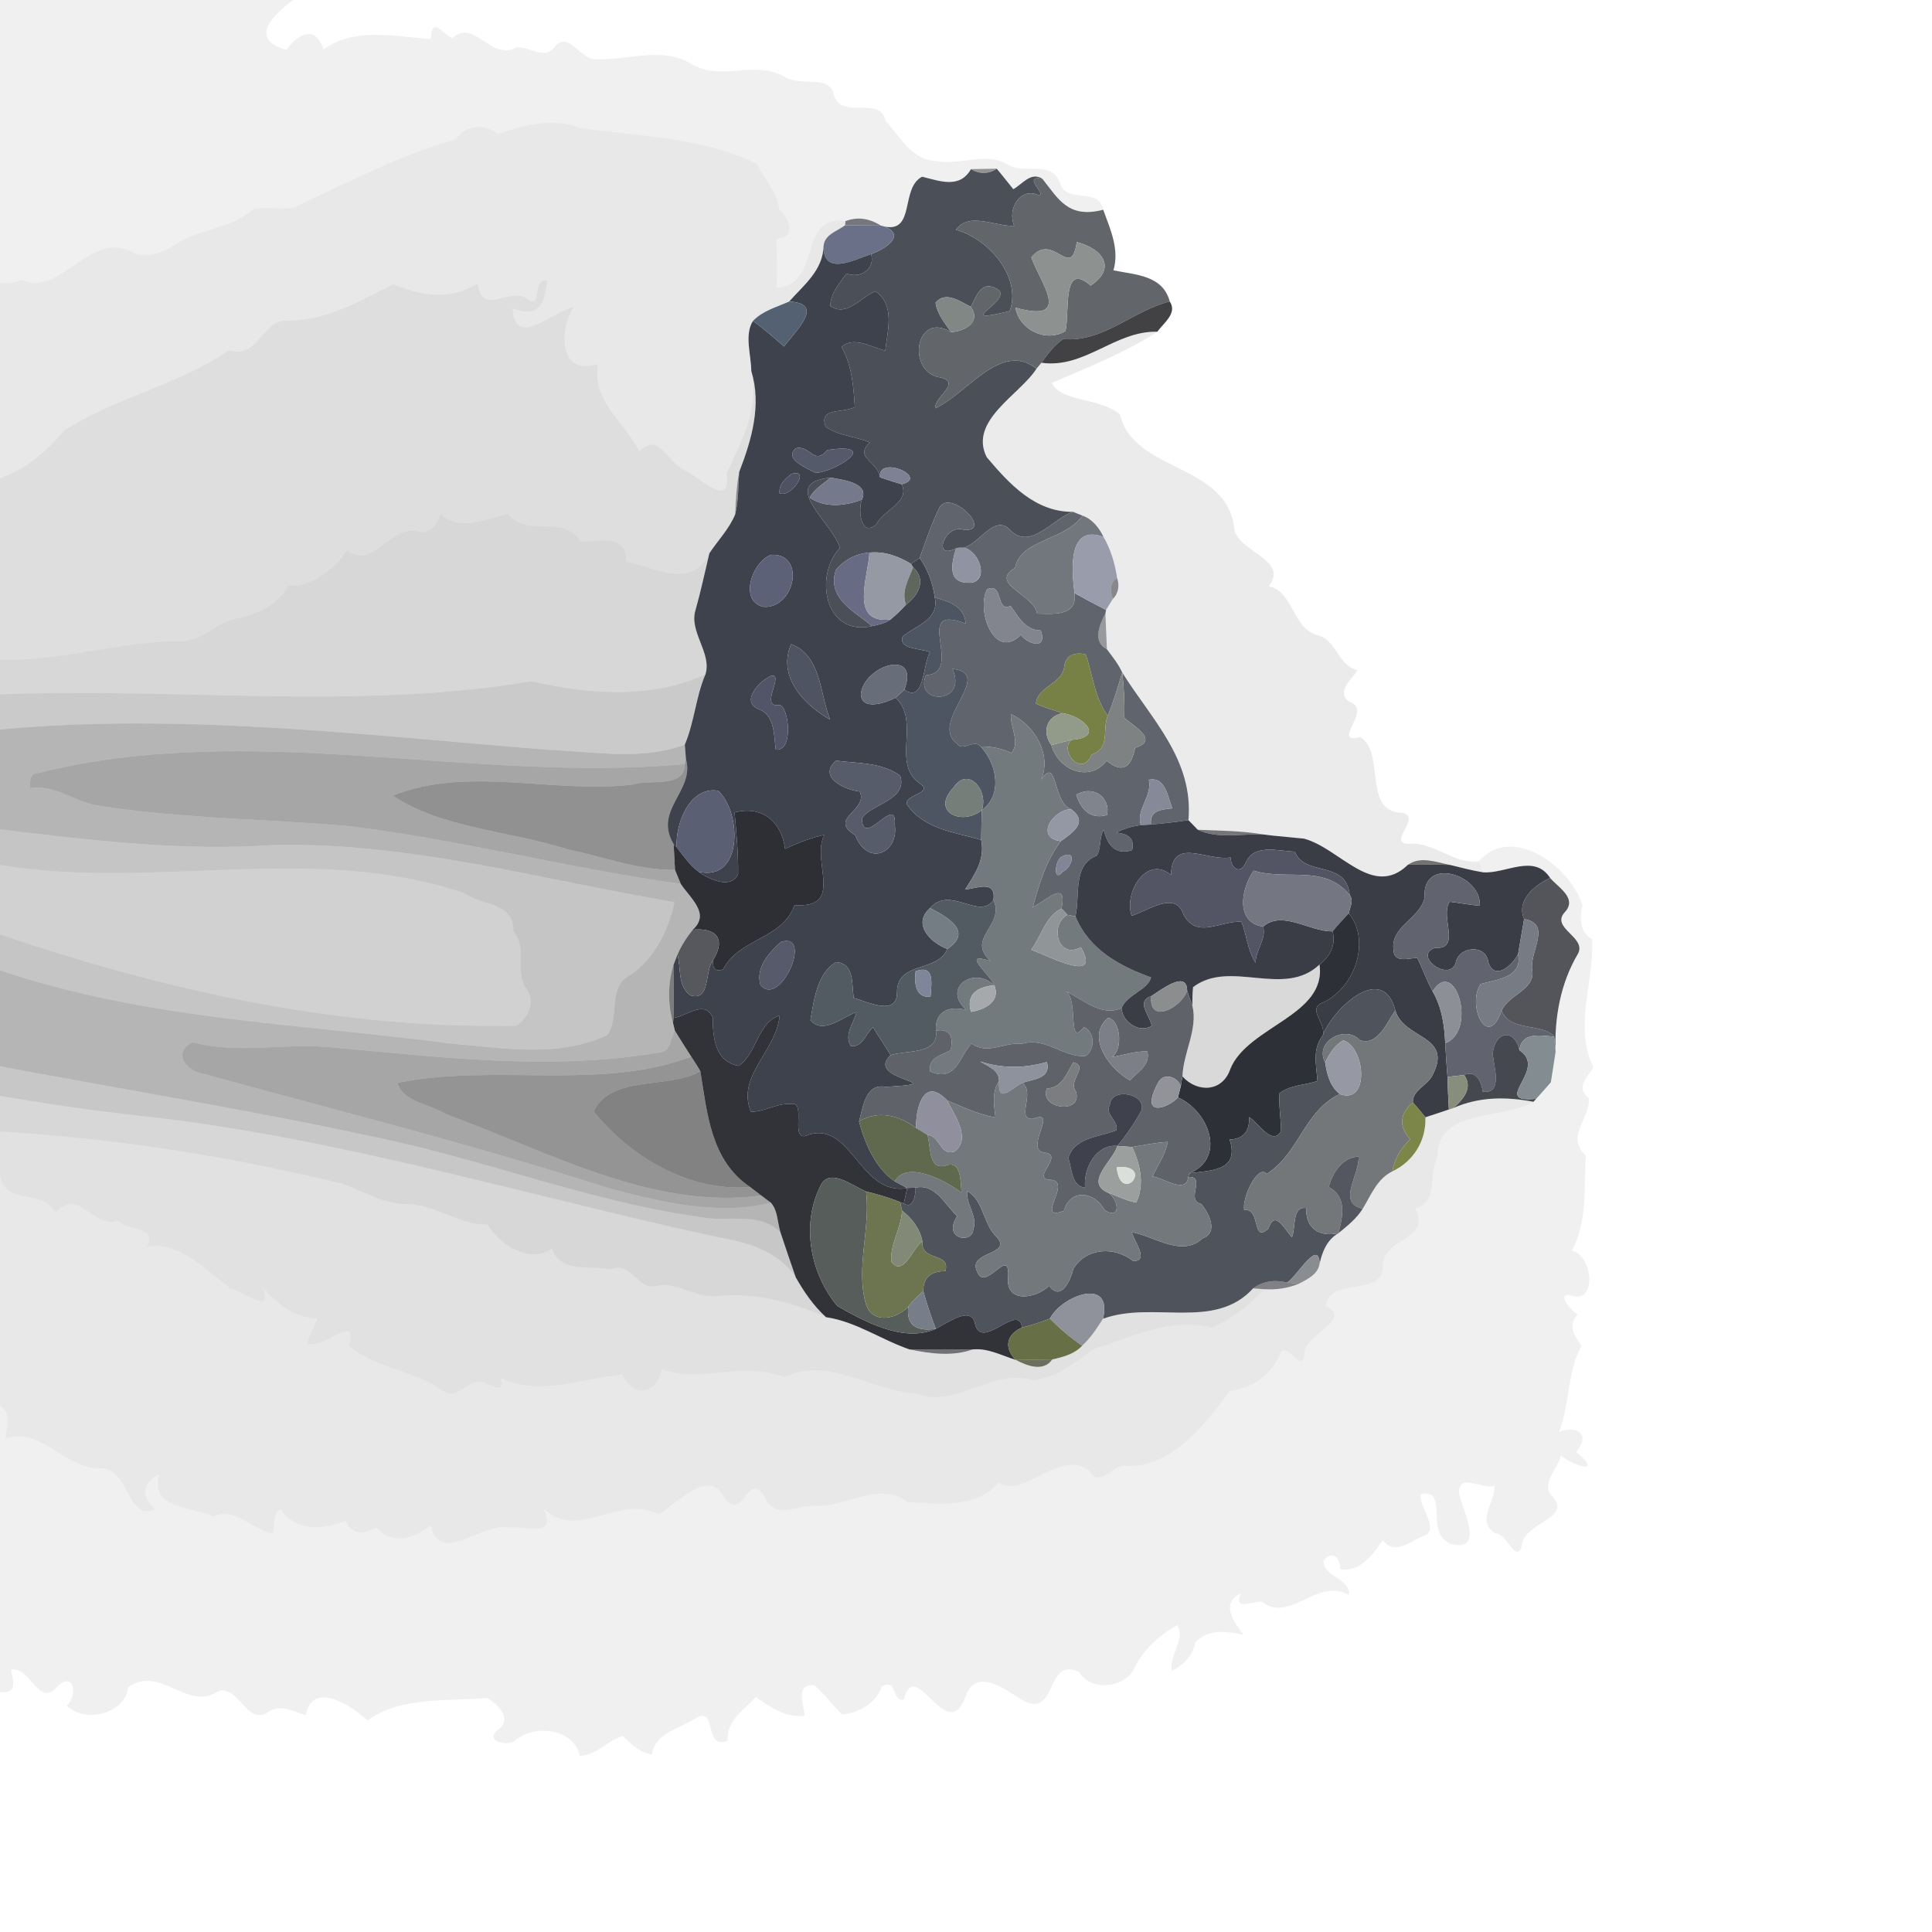 <?xml version="1.0" encoding="UTF-8" ?>
<!DOCTYPE svg PUBLIC "-//W3C//DTD SVG 1.1//EN" "http://www.w3.org/Graphics/SVG/1.1/DTD/svg11.dtd">
<svg width="384pt" height="384pt" viewBox="0 0 384 384" version="1.1" xmlns="http://www.w3.org/2000/svg">
<g id="#0000000f">
<path fill="#000000" opacity="0.06" d=" M 0.00 0.00 L 58.27 0.00 C 53.71 3.41 49.64 7.87 56.91 9.91 C 59.37 6.57 62.74 4.94 64.30 9.86 C 70.15 5.43 78.36 7.19 85.62 7.78 C 85.84 3.03 87.80 6.69 89.91 7.61 C 94.13 3.52 97.63 12.24 102.61 9.43 C 105.33 9.13 108.13 12.12 110.27 9.28 C 112.96 6.10 115.22 11.57 118.10 11.75 C 124.73 12.14 131.86 8.95 137.89 12.99 C 144.09 16.11 150.14 11.82 156.07 15.34 C 159.00 17.14 164.26 15.01 165.57 18.19 C 166.74 24.46 174.81 18.57 176.04 24.06 C 178.93 27.17 181.11 31.72 185.97 31.99 C 190.76 32.96 195.83 30.06 200.31 32.72 C 203.58 34.72 209.00 31.75 210.68 36.33 C 211.90 40.66 218.44 37.07 219.27 41.69 C 212.27 43.51 210.32 39.46 207.18 35.53 C 204.87 34.08 203.24 36.59 201.40 37.60 C 200.29 36.24 199.23 34.85 198.10 33.52 C 196.82 33.54 194.27 33.58 192.99 33.61 C 190.75 37.52 186.93 36.03 183.28 35.12 C 178.93 37.35 181.94 46.22 175.88 45.04 L 175.08 44.84 C 172.72 43.35 170.38 43.05 168.04 43.95 C 158.39 42.56 163.64 56.53 154.30 57.22 C 154.61 53.97 154.35 50.73 154.32 47.48 C 158.28 47.22 157.00 43.40 154.86 41.65 C 154.45 38.16 151.93 35.55 150.39 32.53 C 139.26 27.19 126.96 27.11 115.16 25.44 C 109.94 23.24 104.17 24.92 99.04 26.61 C 96.09 24.64 92.89 24.66 90.65 27.65 C 79.40 30.86 68.92 36.38 58.15 41.35 C 55.59 41.64 52.99 41.13 50.45 41.50 C 46.02 45.55 39.57 45.39 34.72 48.70 C 32.17 50.24 28.85 51.63 26.02 50.00 C 17.89 45.86 11.89 59.18 4.42 55.62 C 3.01 56.19 1.51 56.39 0.00 56.25 L 0.00 0.00 Z" />
<path fill="#000000" opacity="0.06" d=" M 293.91 171.20 C 300.55 163.66 312.13 172.21 314.54 179.95 C 313.98 182.52 313.87 185.23 316.47 186.70 C 316.85 195.20 312.74 204.02 316.70 212.17 C 315.32 214.25 313.11 216.19 315.81 218.27 C 316.09 222.30 311.07 225.99 315.21 229.68 C 314.72 235.92 315.63 242.72 312.43 248.53 C 316.78 249.69 317.54 259.78 311.77 257.34 C 309.50 257.26 312.40 260.62 313.57 261.25 C 311.55 263.48 312.88 265.43 314.35 267.49 C 311.45 272.74 312.06 279.05 309.88 284.57 C 313.72 283.20 316.13 285.27 313.28 288.61 C 318.48 292.84 313.59 291.84 310.22 289.32 C 309.63 291.95 306.07 295.05 308.56 297.43 C 312.66 302.04 302.48 302.50 302.41 307.52 C 301.15 310.59 299.52 304.77 297.19 304.76 C 293.23 302.33 297.30 298.52 297.02 295.27 C 294.57 296.20 289.70 292.42 290.01 296.90 C 290.87 300.49 295.15 308.64 288.26 306.85 C 284.06 304.77 286.57 299.88 284.72 297.22 C 278.45 294.96 286.94 303.69 283.27 305.14 C 280.50 306.17 277.25 309.35 274.83 306.12 C 272.78 309.03 270.51 312.42 266.40 311.93 C 266.42 309.57 264.84 308.01 263.05 310.16 C 262.91 313.45 268.29 313.51 268.12 316.99 C 261.74 313.45 256.38 322.77 250.77 318.33 C 248.72 318.28 245.22 320.26 246.59 316.70 C 242.46 318.76 245.28 322.45 247.16 324.92 C 243.87 324.26 240.12 323.67 237.58 326.45 C 237.05 329.07 235.26 330.92 232.92 332.09 C 232.30 328.95 235.70 325.86 234.00 322.99 C 230.44 324.98 227.28 327.85 225.46 331.54 C 223.64 335.55 216.77 336.24 214.50 332.35 C 207.53 328.95 210.36 342.63 202.57 337.52 C 199.54 335.57 193.99 331.60 192.00 336.96 C 188.29 347.58 181.95 328.66 179.62 337.80 C 177.19 338.33 178.45 333.59 175.31 335.14 C 174.09 338.53 170.83 340.43 167.35 340.77 C 165.48 338.87 163.87 336.72 161.87 334.95 C 158.00 334.62 159.72 338.80 159.95 341.04 C 156.24 341.46 153.11 339.33 150.24 337.32 C 147.87 339.86 144.39 341.89 144.62 345.98 C 139.85 347.93 142.54 339.07 138.39 341.43 C 135.18 343.65 130.33 344.20 129.57 348.70 C 127.16 348.38 125.47 346.65 123.81 345.06 C 120.83 345.87 118.59 348.86 115.24 349.00 C 114.17 343.45 105.89 342.58 102.17 346.12 C 100.49 346.94 96.33 346.15 98.93 343.86 C 101.99 341.62 99.03 338.86 96.86 337.47 C 88.86 338.23 79.93 337.06 73.03 341.94 C 69.90 339.00 62.08 333.88 60.76 340.93 C 58.28 340.19 55.77 338.56 53.30 340.27 C 49.07 343.19 47.36 334.56 43.20 336.23 C 37.26 340.16 31.81 330.86 25.49 335.33 C 24.89 340.58 16.97 342.64 13.27 339.01 C 15.62 336.74 14.58 331.99 11.30 335.32 C 7.56 339.46 6.08 331.02 2.18 331.89 C 2.72 334.24 3.43 336.76 0.00 336.28 L 0.00 279.45 C 2.36 280.99 1.31 283.60 1.11 285.88 C 8.37 283.48 12.92 292.26 20.22 291.82 C 25.83 292.07 25.31 302.67 30.89 299.95 C 27.87 297.37 28.16 294.82 31.68 292.96 C 29.79 299.92 37.62 299.30 42.37 301.39 C 46.65 299.52 49.86 303.77 54.06 304.81 C 54.89 303.32 53.95 300.65 55.82 299.99 C 58.71 304.42 64.22 304.08 68.63 302.29 C 70.11 305.10 72.25 305.13 74.74 303.56 C 78.11 307.36 82.47 305.58 85.60 303.21 C 87.51 311.19 95.68 302.67 100.98 303.59 C 104.64 303.16 110.69 305.92 108.07 299.88 C 115.04 306.43 123.14 296.76 130.90 301.00 C 134.71 298.83 141.16 291.24 144.12 298.02 C 147.89 302.06 148.42 292.64 151.80 297.14 C 153.96 302.73 158.78 298.60 162.98 299.35 C 168.85 299.06 174.92 294.49 180.38 298.50 C 186.37 298.93 194.19 299.86 198.53 294.64 C 203.57 298.03 210.76 287.69 216.60 292.39 C 218.24 295.59 220.83 291.73 223.12 291.31 C 232.30 292.30 239.26 283.52 244.39 276.46 C 248.94 275.94 252.38 273.40 254.39 269.31 C 255.51 265.87 258.79 273.43 259.22 269.21 C 259.17 265.02 269.16 262.46 263.50 259.53 C 264.11 253.60 275.41 258.05 274.82 251.26 C 275.52 245.84 284.41 246.41 281.32 240.18 C 286.13 238.53 283.75 233.68 285.76 229.83 C 285.56 220.22 298.98 222.59 304.78 218.99 L 305.33 218.40 C 306.33 217.33 307.28 216.21 308.25 215.11 C 308.49 213.60 308.96 210.59 309.19 209.08 C 308.91 202.37 310.16 195.43 313.61 189.61 C 315.51 186.23 307.89 184.44 311.14 181.17 C 313.46 178.47 309.68 176.36 308.11 174.51 C 304.93 169.58 299.30 173.70 294.79 173.38 C 294.57 172.84 294.13 171.75 293.91 171.20 Z" />
</g>
<g id="#00000017">
<path fill="#000000" opacity="0.09" d=" M 99.04 26.61 C 104.17 24.92 109.94 23.24 115.16 25.44 C 126.96 27.11 139.26 27.19 150.39 32.53 C 151.93 35.55 154.45 38.16 154.86 41.65 C 157.00 43.40 158.28 47.22 154.32 47.48 C 154.35 50.73 154.61 53.97 154.30 57.22 C 163.64 56.53 158.39 42.56 168.04 43.95 L 167.97 44.77 C 166.40 45.95 163.92 46.58 163.69 48.85 C 163.60 53.70 159.78 56.64 156.85 59.93 C 154.37 61.05 151.57 61.76 149.65 63.80 C 147.91 66.55 149.30 70.55 149.32 73.72 C 150.96 81.40 147.42 87.65 144.41 94.09 C 145.36 101.57 138.87 94.60 135.71 93.25 C 132.60 91.69 130.92 85.78 127.08 89.72 C 123.85 83.47 117.73 79.92 118.83 72.34 C 110.75 74.93 111.26 65.14 114.06 60.97 C 109.90 61.95 102.19 69.44 101.91 61.29 C 107.68 63.53 108.31 59.43 108.77 55.73 C 105.70 55.30 107.79 61.07 105.17 59.67 C 101.57 56.43 95.91 63.33 94.95 56.35 C 89.51 59.73 83.70 58.82 78.20 56.49 C 71.60 59.76 64.80 63.78 57.20 63.72 C 52.01 63.35 51.57 71.43 45.47 69.63 C 35.25 76.63 22.98 78.96 12.65 85.64 C 9.25 89.78 5.13 93.27 0.00 95.08 L 0.00 56.25 C 1.51 56.39 3.01 56.19 4.42 55.62 C 11.89 59.18 17.89 45.86 26.02 50.00 C 28.85 51.63 32.17 50.24 34.72 48.70 C 39.57 45.39 46.02 45.55 50.45 41.50 C 52.99 41.13 55.59 41.64 58.15 41.35 C 68.92 36.38 79.40 30.86 90.65 27.65 C 92.89 24.66 96.09 24.64 99.04 26.61 Z" />
</g>
<g id="#1b1f227b">
<path fill="#1b1f22" opacity="0.48" d=" M 192.99 33.61 C 194.27 33.58 196.82 33.54 198.10 33.52 C 196.60 34.64 194.53 34.61 192.99 33.61 Z" />
</g>
<g id="#4a4f58fd">
<path fill="#4a4f58" opacity="1.00" d=" M 183.28 35.12 C 186.93 36.03 190.75 37.52 192.99 33.61 C 194.53 34.61 196.60 34.64 198.10 33.52 C 199.23 34.85 200.29 36.24 201.40 37.60 C 203.24 36.59 204.87 34.08 207.18 35.53 C 202.78 34.69 208.62 39.21 206.24 38.71 C 202.81 37.29 200.15 41.42 201.58 44.88 C 197.88 45.08 192.56 42.01 190.01 45.67 C 196.70 47.53 203.11 55.26 200.68 61.83 C 188.17 64.89 202.82 59.25 197.73 57.21 C 194.91 55.87 194.01 59.09 192.94 60.98 C 190.82 59.93 187.99 57.75 185.95 60.16 C 186.26 62.41 187.78 64.22 189.04 66.02 C 181.91 61.62 180.04 74.12 187.02 75.05 C 191.11 76.12 185.75 78.79 185.87 81.15 C 192.19 78.32 198.96 67.69 206.01 73.28 C 202.80 78.39 192.44 83.61 196.12 90.87 C 200.62 96.20 205.78 101.82 213.29 101.73 C 209.22 103.06 204.76 109.59 200.71 105.27 C 197.21 101.75 194.05 109.71 190.04 108.98 C 185.08 111.48 187.87 103.92 191.64 105.32 C 197.39 105.69 189.19 97.34 186.81 100.71 C 185.17 103.98 184.02 107.47 182.79 110.91 C 182.36 111.20 181.49 111.78 181.06 112.07 C 178.57 110.55 175.77 109.53 172.81 109.84 C 170.20 109.98 167.76 111.29 166.12 113.30 C 164.31 119.01 169.89 121.51 173.29 124.44 C 164.03 126.57 161.69 114.55 166.93 108.92 C 165.70 104.09 154.39 95.93 165.13 94.94 C 163.65 96.14 161.85 97.16 160.95 98.91 C 164.07 101.03 167.96 100.55 171.30 99.31 C 170.51 101.40 171.09 106.87 174.18 104.23 C 175.58 101.31 180.90 99.90 179.23 96.25 C 184.79 94.85 174.41 90.32 174.91 94.87 C 174.42 91.57 169.68 91.04 172.87 87.96 C 170.02 86.68 166.65 86.66 164.09 84.79 C 162.70 80.89 167.49 82.22 169.90 80.89 C 169.64 76.79 169.33 72.60 167.26 68.97 C 169.64 66.72 173.26 69.06 175.95 69.69 C 176.41 65.65 177.95 60.69 174.03 57.91 C 171.04 59.00 168.43 63.06 165.03 60.84 C 165.04 58.33 166.88 56.31 168.25 54.36 C 170.95 55.44 174.00 53.51 173.14 50.51 C 175.69 49.59 180.24 46.89 175.88 45.04 C 181.94 46.22 178.93 37.35 183.28 35.12 Z" />
</g>
<g id="#626569fd">
<path fill="#626569" opacity="1.00" d=" M 206.24 38.71 C 208.62 39.21 202.78 34.69 207.18 35.53 C 210.32 39.46 212.27 43.51 219.27 41.69 C 220.68 45.56 222.53 49.54 221.31 53.73 C 225.75 54.64 231.10 54.69 232.50 59.92 C 225.15 61.75 219.20 68.13 211.32 67.38 C 209.51 68.58 208.26 70.39 206.99 72.10 C 206.75 72.39 206.26 72.99 206.01 73.28 C 198.96 67.69 192.19 78.32 185.87 81.15 C 185.75 78.79 191.11 76.12 187.02 75.05 C 180.04 74.12 181.91 61.62 189.04 66.02 C 191.82 65.83 195.09 64.00 192.94 60.98 C 194.01 59.09 194.91 55.87 197.73 57.21 C 202.82 59.25 188.17 64.89 200.68 61.83 C 203.11 55.26 196.70 47.53 190.01 45.67 C 192.56 42.01 197.88 45.08 201.58 44.88 C 200.15 41.42 202.81 37.29 206.24 38.71 M 214.02 48.11 C 212.84 56.01 209.39 45.86 204.97 51.16 C 206.91 56.39 213.22 64.31 201.83 61.15 C 202.60 65.59 207.93 68.15 211.78 65.79 C 212.64 62.02 211.04 51.78 216.79 56.76 C 222.10 53.18 219.04 49.43 214.02 48.11 Z" />
</g>
<g id="#282b35a2">
<path fill="#282b35" opacity="0.64" d=" M 168.04 43.95 C 170.38 43.05 172.72 43.35 175.08 44.84 C 173.30 44.83 169.75 44.79 167.97 44.77 L 168.04 43.95 Z" />
</g>
<g id="#6a7087fb">
<path fill="#6a7087" opacity="1.00" d=" M 163.69 48.85 C 163.92 46.58 166.40 45.95 167.97 44.77 C 169.75 44.79 173.30 44.83 175.08 44.84 L 175.88 45.04 C 180.24 46.89 175.69 49.59 173.14 50.51 C 169.91 51.56 163.53 55.03 163.69 48.85 Z" />
</g>
<g id="#8d9290ff">
<path fill="#8d9290" opacity="1.00" d=" M 214.02 48.11 C 219.04 49.43 222.10 53.18 216.79 56.76 C 211.04 51.78 212.64 62.02 211.78 65.79 C 207.93 68.15 202.60 65.59 201.83 61.15 C 213.22 64.31 206.91 56.39 204.97 51.16 C 209.39 45.86 212.84 56.01 214.02 48.11 Z" />
</g>
<g id="#3e424cfe">
<path fill="#3e424c" opacity="1.00" d=" M 156.85 59.93 C 159.78 56.64 163.60 53.70 163.69 48.85 C 163.53 55.03 169.91 51.56 173.14 50.51 C 174.00 53.51 170.95 55.44 168.25 54.36 C 166.88 56.31 165.04 58.33 165.03 60.84 C 168.43 63.06 171.04 59.00 174.03 57.91 C 177.95 60.69 176.41 65.65 175.95 69.69 C 173.26 69.06 169.64 66.72 167.26 68.97 C 169.33 72.60 169.64 76.79 169.90 80.89 C 167.49 82.22 162.70 80.89 164.09 84.79 C 166.65 86.66 170.02 86.68 172.87 87.96 C 169.68 91.04 174.42 91.57 174.91 94.87 C 176.33 95.37 177.78 95.82 179.23 96.25 C 180.90 99.90 175.58 101.31 174.18 104.23 C 171.09 106.87 170.51 101.40 171.30 99.31 C 172.91 95.97 167.45 95.37 165.13 94.94 C 154.39 95.93 165.70 104.09 166.93 108.92 C 161.69 114.55 164.03 126.57 173.29 124.44 C 174.57 124.19 175.90 123.92 176.99 123.13 C 178.09 122.23 179.12 121.24 180.07 120.18 C 182.54 118.33 184.24 115.23 181.48 112.75 L 181.06 112.07 C 181.49 111.78 182.36 111.20 182.79 110.91 C 184.44 113.25 185.40 115.94 185.80 118.76 C 186.71 123.15 182.17 124.26 179.42 126.49 C 178.46 129.11 183.06 128.82 184.83 129.63 C 183.36 132.38 183.73 139.81 179.75 137.09 C 182.95 128.63 171.53 132.32 171.11 138.03 C 171.30 141.33 176.06 139.70 178.03 138.67 C 183.11 143.58 176.94 151.95 183.06 155.89 C 185.38 157.67 179.71 157.98 180.25 159.87 C 183.60 164.80 189.68 165.40 195.02 166.93 C 195.83 170.85 193.74 173.79 191.80 176.81 C 194.28 176.53 197.98 174.83 197.46 178.88 C 194.63 182.99 188.86 175.90 184.84 180.49 C 181.13 183.81 185.25 187.51 188.29 188.62 C 186.29 193.36 178.37 190.97 178.29 197.15 C 178.40 202.11 172.46 199.12 169.68 198.34 C 169.25 195.44 169.84 191.50 166.18 191.23 C 162.40 193.43 161.78 198.79 161.08 202.77 C 163.62 205.73 167.45 202.12 170.23 201.16 C 169.70 203.40 167.68 205.62 169.13 207.92 C 171.45 208.22 172.05 205.44 173.51 204.17 C 174.63 206.05 175.91 207.83 177.02 209.72 C 171.53 214.86 190.18 215.27 176.01 216.02 C 172.04 215.24 171.53 220.07 170.75 222.86 C 171.77 227.00 174.02 232.27 177.85 234.82 C 178.47 235.15 179.70 235.80 180.31 236.13 C 170.73 237.87 169.18 222.00 160.00 225.80 C 157.10 226.26 160.31 218.58 157.17 219.45 C 154.36 219.20 151.98 221.03 149.24 220.96 C 146.32 213.78 154.33 208.98 154.97 201.81 C 150.47 203.34 150.54 209.29 146.82 211.85 C 142.15 211.05 141.67 206.27 141.67 202.29 C 140.11 198.58 136.51 201.97 133.86 202.33 C 133.92 198.81 133.90 195.32 133.85 191.82 C 134.05 191.30 134.46 190.25 134.66 189.72 C 135.39 192.42 134.63 196.00 137.24 197.84 C 141.28 199.04 139.98 193.18 141.69 190.89 C 141.62 192.61 142.30 193.20 143.73 192.67 C 146.88 186.46 155.56 186.70 157.92 179.89 C 168.05 180.60 161.12 171.15 163.84 165.94 C 161.13 166.51 158.55 167.55 156.04 168.72 C 155.34 163.30 151.48 160.05 146.00 161.48 C 146.37 165.54 146.75 169.60 146.71 173.68 C 145.37 176.85 140.92 174.78 138.84 173.27 C 147.78 175.33 147.39 161.33 142.72 157.16 C 136.96 156.26 134.22 163.90 134.50 168.39 L 133.89 167.79 C 129.78 160.96 138.15 157.22 136.33 150.85 C 136.27 150.14 136.16 148.72 136.11 148.01 C 138.02 143.52 138.29 138.53 140.21 134.03 C 141.55 129.77 136.85 125.57 138.26 121.18 C 139.31 117.47 140.10 113.70 141.00 109.95 C 142.72 107.39 144.95 105.09 146.13 102.22 C 146.81 99.47 146.71 96.61 146.92 93.81 C 149.38 87.46 151.42 80.51 149.32 73.72 C 149.30 70.55 147.91 66.55 149.65 63.80 C 151.84 65.33 153.82 67.13 155.85 68.87 C 158.28 65.56 164.02 60.34 156.85 59.93 M 158.19 89.10 C 155.67 91.22 160.45 93.09 162.08 93.99 C 165.91 93.87 175.37 87.87 164.48 89.44 C 161.65 92.62 161.15 88.40 158.19 89.10 M 157.25 94.22 C 156.05 95.21 154.75 96.32 154.95 98.05 C 157.38 98.98 161.23 92.94 157.25 94.22 M 153.29 110.27 C 149.49 111.60 146.78 119.51 151.76 120.62 C 158.05 120.98 160.18 109.93 153.29 110.27 M 157.24 128.02 C 154.20 135.10 160.93 140.78 164.99 143.02 C 162.88 137.70 163.28 130.37 157.24 128.02 M 153.29 134.32 C 150.93 135.29 146.95 139.62 150.99 141.02 C 154.03 142.28 153.84 146.36 154.18 148.99 C 157.80 149.44 156.81 140.50 154.95 140.12 C 150.74 140.86 156.04 133.81 153.29 134.32 M 166.18 151.19 C 162.42 154.44 167.90 157.00 170.90 157.33 C 172.60 161.16 164.47 162.62 169.98 165.99 C 172.47 172.41 178.70 169.53 177.84 163.92 C 178.31 157.56 171.56 168.82 171.31 162.73 C 172.71 159.90 180.50 159.13 178.93 154.18 C 175.20 151.48 170.50 151.76 166.18 151.19 M 155.25 187.20 C 152.86 189.33 150.13 192.30 151.15 195.77 C 155.05 200.49 161.75 185.20 155.25 187.20 Z" />
</g>
<g id="#00000020">
<path fill="#000000" opacity="0.13" d=" M 78.20 56.49 C 83.70 58.82 89.51 59.73 94.95 56.35 C 95.91 63.33 101.57 56.43 105.17 59.67 C 107.79 61.07 105.70 55.30 108.77 55.73 C 108.31 59.43 107.68 63.53 101.91 61.29 C 102.19 69.44 109.90 61.95 114.06 60.97 C 111.26 65.14 110.75 74.93 118.83 72.34 C 117.73 79.92 123.85 83.47 127.08 89.72 C 130.92 85.78 132.60 91.69 135.71 93.25 C 138.87 94.60 145.36 101.57 144.41 94.09 C 147.42 87.65 150.96 81.40 149.32 73.72 C 151.42 80.51 149.38 87.46 146.92 93.81 C 146.38 96.57 146.23 99.41 146.13 102.22 C 144.95 105.09 142.72 107.39 141.00 109.95 C 137.45 117.32 130.56 112.81 124.45 111.64 C 124.60 105.86 118.91 107.76 115.41 107.61 C 111.90 102.03 105.01 107.03 100.98 102.18 C 96.16 103.15 91.70 105.78 87.51 102.11 C 87.01 104.12 85.48 106.28 83.12 105.65 C 77.66 104.07 74.11 113.48 68.99 109.33 C 67.46 112.05 62.17 116.97 57.29 116.38 C 55.48 120.07 51.48 121.84 47.68 122.83 C 43.52 123.31 40.78 127.00 36.57 127.44 C 24.29 127.25 12.41 131.54 0.00 131.11 L 0.00 95.08 C 5.13 93.27 9.25 89.78 12.65 85.64 C 22.98 78.96 35.25 76.63 45.47 69.63 C 51.57 71.43 52.01 63.35 57.20 63.72 C 64.80 63.78 71.60 59.76 78.20 56.49 Z" />
</g>
<g id="#808785ff">
<path fill="#808785" opacity="1.00" d=" M 185.95 60.16 C 187.99 57.75 190.82 59.93 192.94 60.98 C 195.09 64.00 191.82 65.83 189.04 66.02 C 187.78 64.22 186.26 62.41 185.95 60.16 Z" />
</g>
<g id="#515e70f9">
<path fill="#515e70" opacity="0.98" d=" M 149.65 63.80 C 151.57 61.76 154.37 61.05 156.85 59.93 C 164.02 60.34 158.28 65.56 155.85 68.87 C 153.82 67.13 151.84 65.33 149.65 63.80 Z" />
</g>
<g id="#353436ee">
<path fill="#353436" opacity="0.93" d=" M 232.50 59.92 C 234.07 62.27 231.26 64.19 230.03 65.93 C 221.56 65.73 215.62 73.33 206.99 72.10 C 208.26 70.39 209.51 68.58 211.32 67.38 C 219.20 68.13 225.15 61.75 232.50 59.92 Z" />
</g>
<g id="#00000015">
<path fill="#000000" opacity="0.08" d=" M 206.99 72.10 C 215.62 73.33 221.56 65.73 230.03 65.93 C 223.74 70.09 215.34 73.36 209.05 76.12 C 210.92 79.99 218.83 79.01 222.60 82.39 C 225.37 94.01 244.14 91.98 245.33 105.27 C 246.38 109.84 256.22 111.25 252.18 116.52 C 257.15 117.64 256.73 124.63 261.72 126.22 C 265.77 127.09 265.75 132.25 269.84 133.20 C 268.59 135.10 265.29 137.69 268.39 139.59 C 272.81 141.11 264.39 148.00 270.34 146.50 C 275.44 149.49 270.73 161.37 278.62 161.54 C 282.98 162.33 275.33 167.76 280.11 167.71 C 285.13 167.33 289.01 171.88 293.91 171.20 C 294.13 171.75 294.57 172.84 294.79 173.38 C 292.55 173.03 290.36 172.42 288.17 171.90 C 285.42 171.36 282.37 170.11 279.86 171.86 C 272.81 178.70 266.36 168.58 259.15 166.68 C 257.60 166.53 254.49 166.23 252.94 166.08 C 252.51 166.03 251.66 165.93 251.23 165.87 C 246.87 165.11 242.47 165.11 238.07 164.92 C 237.44 164.29 236.82 163.65 236.21 163.01 C 237.28 150.97 228.78 142.85 223.05 133.66 C 222.28 131.97 221.11 130.52 220.01 129.05 C 219.93 127.28 219.78 123.72 219.71 121.95 L 219.84 121.22 C 220.18 120.67 220.84 119.59 221.18 119.05 C 222.32 117.98 222.53 116.34 222.05 114.90 C 221.61 112.04 220.80 109.22 219.33 106.71 C 218.45 104.89 217.13 103.19 215.17 102.49 C 214.70 102.30 213.76 101.92 213.29 101.73 C 205.78 101.82 200.62 96.20 196.12 90.87 C 192.44 83.61 202.80 78.39 206.01 73.28 C 206.26 72.99 206.75 72.39 206.99 72.10 Z" />
</g>
<g id="#555a6bff">
<path fill="#555a6b" opacity="1.00" d=" M 158.19 89.10 C 161.15 88.40 161.65 92.62 164.48 89.44 C 175.37 87.87 165.91 93.87 162.08 93.99 C 160.45 93.09 155.67 91.22 158.19 89.10 Z" />
</g>
<g id="#7e8194ff">
<path fill="#7e8194" opacity="1.00" d=" M 174.91 94.87 C 174.41 90.32 184.79 94.85 179.23 96.25 C 177.78 95.82 176.33 95.37 174.91 94.87 Z" />
</g>
<g id="#19181881">
<path fill="#191818" opacity="0.51" d=" M 146.13 102.22 C 146.23 99.41 146.38 96.57 146.92 93.81 C 146.71 96.61 146.81 99.47 146.13 102.22 Z" />
</g>
<g id="#4f5263ff">
<path fill="#4f5263" opacity="1.00" d=" M 157.25 94.22 C 161.23 92.94 157.38 98.98 154.95 98.05 C 154.75 96.32 156.05 95.21 157.25 94.22 Z" />
</g>
<g id="#74798cff">
<path fill="#74798c" opacity="1.00" d=" M 165.13 94.94 C 167.45 95.37 172.91 95.97 171.30 99.31 C 167.96 100.55 164.07 101.03 160.95 98.91 C 161.85 97.16 163.65 96.14 165.13 94.94 Z" />
</g>
<g id="#60656dfd">
<path fill="#60656d" opacity="1.00" d=" M 186.81 100.71 C 189.19 97.34 197.39 105.69 191.64 105.32 C 187.87 103.92 185.08 111.48 190.04 108.98 C 188.97 112.36 188.32 116.13 193.08 115.82 C 197.17 115.16 193.85 107.54 190.04 108.98 C 194.05 109.71 197.21 101.75 200.71 105.27 C 204.76 109.59 209.22 103.06 213.29 101.73 C 213.76 101.92 214.70 102.30 215.17 102.49 C 211.66 107.50 202.86 107.14 201.76 112.85 C 196.42 116.07 205.57 118.13 206.13 121.96 C 209.02 121.98 214.25 122.65 213.57 117.88 C 215.63 119.04 217.72 120.15 219.84 121.22 L 219.71 121.95 C 218.43 124.30 217.16 127.62 220.01 129.05 C 221.11 130.52 222.28 131.97 223.05 133.66 C 222.18 136.55 221.33 139.47 220.17 142.27 C 217.53 138.66 217.23 134.18 215.80 130.08 C 213.66 129.53 211.72 130.23 211.51 132.62 C 210.97 136.03 206.18 136.46 205.91 139.85 C 207.60 140.66 209.42 141.12 211.17 141.75 C 207.96 142.40 207.09 145.55 208.96 148.10 C 210.35 153.03 216.45 155.65 219.95 151.21 C 223.21 153.85 224.87 152.44 225.61 148.63 C 230.49 147.18 225.35 144.30 223.45 142.69 C 223.56 139.67 223.40 136.66 223.05 133.66 C 228.78 142.85 237.28 150.97 236.21 163.01 C 233.73 163.38 231.25 163.67 228.77 163.88 C 228.45 161.04 230.81 160.90 233.01 160.67 C 232.08 158.38 231.67 154.31 228.34 154.99 C 229.08 158.22 225.77 160.87 226.74 164.01 C 225.03 164.20 223.38 164.73 221.84 165.49 C 224.03 165.68 225.63 166.54 225.01 168.98 C 221.70 170.04 220.05 167.91 219.38 164.92 C 218.41 166.49 218.93 168.71 217.96 170.09 C 213.14 171.90 214.71 178.12 213.75 182.14 C 213.36 182.06 212.57 181.91 212.17 181.83 C 211.88 181.52 211.28 180.90 210.99 180.59 C 212.20 174.69 208.07 178.89 205.28 180.31 C 206.56 175.67 207.89 171.14 210.84 167.19 C 213.28 165.44 216.37 163.40 212.89 160.83 C 209.17 159.59 210.23 150.03 206.94 154.97 C 209.11 149.96 205.56 144.05 200.94 141.94 C 200.72 144.44 202.85 147.55 201.02 149.65 C 199.10 148.78 197.05 148.32 194.93 148.38 C 193.45 146.81 191.45 149.48 190.18 147.80 C 184.50 143.46 197.97 133.93 189.31 132.93 C 192.45 140.03 181.62 140.14 184.02 134.22 C 191.98 133.65 180.95 119.74 191.93 123.94 C 191.68 120.46 188.67 119.59 185.80 118.76 C 185.40 115.94 184.44 113.25 182.79 110.91 C 184.02 107.47 185.17 103.98 186.81 100.71 M 196.21 117.10 C 193.96 121.12 197.57 131.52 202.94 126.16 C 204.02 127.90 208.27 129.42 206.87 125.31 C 203.80 125.29 202.40 122.59 200.86 120.42 C 197.82 121.80 199.54 115.73 196.21 117.10 M 213.92 157.96 C 214.81 160.84 216.78 162.97 220.02 161.99 C 220.79 158.78 217.55 155.86 213.92 157.96 M 211.23 170.17 C 209.61 170.64 209.24 175.76 211.26 173.22 C 212.95 172.55 214.16 168.84 211.23 170.17 Z" />
</g>
<g id="#0000002a">
<path fill="#000000" opacity="0.16" d=" M 87.51 102.11 C 91.70 105.78 96.16 103.15 100.98 102.18 C 105.01 107.03 111.90 102.03 115.41 107.61 C 118.91 107.76 124.60 105.86 124.45 111.64 C 130.56 112.81 137.45 117.32 141.00 109.95 C 140.10 113.70 139.31 117.47 138.26 121.18 C 136.85 125.57 141.55 129.77 140.21 134.03 C 129.58 138.95 116.94 138.04 105.63 135.40 C 71.26 141.22 35.25 136.60 0.00 138.01 L 0.00 131.11 C 12.41 131.54 24.29 127.25 36.57 127.44 C 40.78 127.00 43.52 123.31 47.68 122.83 C 51.48 121.84 55.48 120.07 57.29 116.38 C 62.17 116.97 67.46 112.05 68.99 109.33 C 74.11 113.48 77.66 104.07 83.12 105.65 C 85.48 106.28 87.01 104.12 87.51 102.11 Z" />
</g>
<g id="#72767dfd">
<path fill="#72767d" opacity="1.00" d=" M 201.76 112.85 C 202.86 107.14 211.66 107.50 215.17 102.49 C 217.13 103.19 218.45 104.89 219.33 106.71 C 212.18 104.11 212.99 113.29 213.57 117.88 C 214.25 122.65 209.02 121.98 206.13 121.96 C 205.57 118.13 196.42 116.07 201.76 112.85 Z" />
</g>
<g id="#999cabfc">
<path fill="#999cab" opacity="1.00" d=" M 213.57 117.88 C 212.99 113.29 212.18 104.11 219.33 106.71 C 220.80 109.22 221.61 112.04 222.05 114.90 C 220.48 115.71 220.68 117.65 221.18 119.05 C 220.84 119.59 220.18 120.67 219.84 121.22 C 217.72 120.15 215.63 119.04 213.57 117.88 Z" />
</g>
<g id="#9093a1ff">
<path fill="#9093a1" opacity="1.00" d=" M 190.04 108.98 C 193.85 107.54 197.17 115.16 193.08 115.82 C 188.32 116.13 188.97 112.36 190.04 108.98 Z" />
</g>
<g id="#5c6177ff">
<path fill="#5c6177" opacity="1.00" d=" M 153.29 110.27 C 160.18 109.93 158.05 120.98 151.76 120.62 C 146.78 119.51 149.49 111.60 153.29 110.27 Z" />
</g>
<g id="#676b83ff">
<path fill="#676b83" opacity="1.00" d=" M 166.12 113.30 C 167.76 111.29 170.20 109.98 172.81 109.84 C 172.61 114.56 168.68 124.05 176.99 123.13 C 175.90 123.92 174.57 124.19 173.29 124.44 C 169.89 121.51 164.31 119.01 166.12 113.30 Z" />
</g>
<g id="#9499a3ff">
<path fill="#9499a3" opacity="1.00" d=" M 172.81 109.84 C 175.77 109.53 178.57 110.55 181.06 112.07 L 181.48 112.75 C 180.57 115.15 179.08 117.54 180.07 120.18 C 179.12 121.24 178.09 122.23 176.99 123.13 C 168.68 124.05 172.61 114.56 172.81 109.84 Z" />
</g>
<g id="#60665eff">
<path fill="#60665e" opacity="1.00" d=" M 181.48 112.75 C 184.24 115.23 182.54 118.33 180.07 120.18 C 179.08 117.54 180.57 115.15 181.48 112.75 Z" />
</g>
<g id="#454448a2">
<path fill="#454448" opacity="0.64" d=" M 221.18 119.05 C 220.68 117.65 220.48 115.71 222.05 114.90 C 222.53 116.34 222.32 117.98 221.18 119.05 Z" />
</g>
<g id="#82858eff">
<path fill="#82858e" opacity="1.00" d=" M 196.21 117.10 C 199.54 115.73 197.82 121.80 200.86 120.42 C 202.40 122.59 203.80 125.29 206.87 125.31 C 208.27 129.42 204.02 127.90 202.94 126.16 C 197.57 131.52 193.96 121.12 196.21 117.10 Z" />
</g>
<g id="#4e5562ff">
<path fill="#4e5562" opacity="1.00" d=" M 179.42 126.49 C 182.17 124.26 186.71 123.15 185.80 118.76 C 188.67 119.59 191.68 120.46 191.93 123.94 C 180.95 119.74 191.98 133.65 184.02 134.22 C 181.62 140.14 192.45 140.03 189.31 132.93 C 197.97 133.93 184.50 143.46 190.18 147.80 C 191.45 149.48 193.45 146.81 194.93 148.38 C 198.12 151.78 199.36 157.99 195.12 161.06 C 196.58 157.26 192.46 152.09 189.50 156.54 C 184.98 161.30 191.05 164.23 195.12 161.06 C 195.06 163.02 195.08 164.97 195.02 166.93 C 189.68 165.40 183.60 164.80 180.25 159.87 C 179.71 157.98 185.38 157.67 183.06 155.89 C 176.94 151.95 183.11 143.58 178.03 138.67 C 178.60 138.14 179.17 137.61 179.75 137.09 C 183.73 139.81 183.36 132.38 184.83 129.63 C 183.06 128.82 178.46 129.11 179.42 126.49 Z" />
</g>
<g id="#1c1d1f73">
<path fill="#1c1d1f" opacity="0.45" d=" M 220.01 129.05 C 217.16 127.62 218.43 124.30 219.71 121.95 C 219.78 123.72 219.93 127.28 220.01 129.05 Z" />
</g>
<g id="#4f5463ff">
<path fill="#4f5463" opacity="1.00" d=" M 157.24 128.02 C 163.28 130.37 162.88 137.70 164.99 143.02 C 160.93 140.78 154.20 135.10 157.24 128.02 Z" />
</g>
<g id="#778045ff">
<path fill="#778045" opacity="1.00" d=" M 211.51 132.62 C 211.72 130.23 213.66 129.53 215.80 130.08 C 217.23 134.18 217.53 138.66 220.17 142.27 C 219.06 144.95 220.71 148.79 216.98 149.97 C 215.07 154.73 210.42 149.24 212.97 147.05 C 219.64 146.55 215.35 142.35 211.17 141.75 C 209.42 141.12 207.60 140.66 205.91 139.85 C 206.18 136.46 210.97 136.03 211.51 132.62 Z" />
</g>
<g id="#686d7aff">
<path fill="#686d7a" opacity="1.00" d=" M 171.11 138.03 C 171.53 132.32 182.95 128.63 179.75 137.09 C 179.17 137.61 178.60 138.14 178.03 138.67 C 176.06 139.70 171.30 141.33 171.11 138.03 Z" />
</g>
<g id="#00000036">
<path fill="#000000" opacity="0.21" d=" M 105.63 135.40 C 116.94 138.04 129.58 138.95 140.21 134.03 C 138.29 138.53 138.02 143.52 136.11 148.01 C 127.41 151.23 118.00 149.39 109.00 149.03 C 72.79 146.16 36.25 141.61 0.00 144.99 L 0.00 138.01 C 35.25 136.60 71.26 141.22 105.63 135.40 Z" />
</g>
<g id="#525567ff">
<path fill="#525567" opacity="1.00" d=" M 153.29 134.32 C 156.04 133.81 150.74 140.86 154.95 140.12 C 156.81 140.50 157.80 149.44 154.18 148.99 C 153.84 146.36 154.03 142.28 150.99 141.02 C 146.95 139.62 150.93 135.29 153.29 134.32 Z" />
</g>
<g id="#7e8282ff">
<path fill="#7e8282" opacity="1.00" d=" M 220.17 142.27 C 221.33 139.47 222.18 136.55 223.05 133.66 C 223.40 136.66 223.56 139.67 223.45 142.69 C 225.35 144.30 230.49 147.18 225.61 148.63 C 224.87 152.44 223.21 153.85 219.95 151.21 C 216.45 155.65 210.35 153.03 208.96 148.10 C 210.29 147.75 211.63 147.40 212.97 147.05 C 210.42 149.24 215.07 154.73 216.98 149.97 C 220.71 148.79 219.06 144.95 220.17 142.27 Z" />
</g>
<g id="#737a7eff">
<path fill="#737a7e" opacity="1.00" d=" M 200.94 141.94 C 205.56 144.05 209.11 149.96 206.94 154.97 C 210.23 150.03 209.17 159.59 212.89 160.83 C 209.28 160.91 205.59 166.50 210.84 167.19 C 207.89 171.14 206.56 175.67 205.28 180.31 C 208.07 178.89 212.20 174.69 210.99 180.59 C 207.79 182.11 206.97 186.08 204.96 188.76 C 208.74 190.18 219.02 195.61 214.83 188.26 C 210.23 190.82 208.55 183.77 212.17 181.83 C 212.57 181.91 213.36 182.06 213.75 182.14 C 216.45 188.73 222.50 192.01 228.78 194.27 C 228.12 196.83 224.09 197.56 222.91 200.38 C 218.82 202.12 215.40 198.70 211.93 197.07 C 214.40 198.89 212.11 208.46 215.44 204.14 C 217.64 205.07 217.69 208.69 215.75 209.90 C 211.30 210.22 207.79 206.04 203.13 207.46 C 199.68 207.04 196.25 209.79 193.10 207.39 C 190.72 209.94 190.02 215.23 184.87 212.96 C 184.43 210.22 187.06 209.77 188.93 208.75 C 189.54 206.29 188.94 204.33 186.03 204.85 C 185.73 201.50 188.16 199.69 192.07 200.74 C 187.16 196.43 193.44 191.90 197.63 195.82 C 194.42 196.13 191.91 197.52 193.00 201.12 C 195.72 200.67 198.94 199.09 197.63 195.82 C 196.77 193.63 190.70 189.01 196.86 191.01 C 191.90 186.52 199.82 183.90 197.46 178.88 C 197.98 174.83 194.28 176.53 191.80 176.81 C 193.74 173.79 195.83 170.85 195.02 166.93 C 195.08 164.97 195.06 163.02 195.12 161.06 C 199.36 157.99 198.12 151.78 194.93 148.38 C 197.05 148.32 199.10 148.78 201.02 149.65 C 202.85 147.55 200.72 144.44 200.94 141.94 Z" />
</g>
<g id="#929a89ff">
<path fill="#929a89" opacity="1.00" d=" M 208.96 148.10 C 207.09 145.55 207.96 142.40 211.17 141.75 C 215.35 142.35 219.64 146.55 212.97 147.05 C 211.63 147.40 210.29 147.75 208.96 148.10 Z" />
</g>
<g id="#00000049">
<path fill="#000000" opacity="0.29" d=" M 0.00 144.99 C 36.25 141.61 72.79 146.16 109.00 149.03 C 118.00 149.39 127.41 151.23 136.11 148.01 C 136.16 148.72 136.27 150.14 136.33 150.85 L 136.11 151.87 C 93.47 155.72 49.86 143.04 7.64 153.64 C 5.81 153.66 5.95 155.32 5.96 156.69 C 10.93 155.76 15.07 159.61 19.86 160.17 C 36.41 162.76 53.21 162.74 69.87 164.25 C 91.85 167.04 113.36 172.61 135.31 175.69 C 137.24 178.59 141.22 181.62 137.69 184.79 C 136.49 186.30 135.41 187.93 134.66 189.72 C 134.46 190.25 134.05 191.30 133.85 191.82 C 132.71 195.55 132.72 199.56 133.77 203.32 C 133.86 203.70 134.04 204.46 134.13 204.84 C 133.27 206.37 133.36 209.06 131.11 209.17 C 109.49 212.90 87.62 210.10 65.98 208.18 C 56.73 207.22 47.30 209.61 38.26 207.14 C 34.10 209.29 37.10 212.95 40.61 213.48 C 67.43 220.84 94.41 227.62 120.92 236.14 C 131.37 238.88 142.47 241.72 153.21 239.05 C 154.63 240.59 154.50 243.07 155.15 245.02 C 151.13 240.65 144.15 243.02 139.03 241.87 C 117.16 238.81 96.48 230.54 74.92 226.09 C 50.07 220.70 24.95 216.63 0.00 211.93 L 0.00 192.85 C 28.84 202.65 59.52 203.46 89.46 207.40 C 99.70 208.26 110.99 210.34 120.69 205.73 C 123.11 202.54 120.95 197.01 124.37 194.34 C 129.73 191.28 132.80 185.19 134.06 179.31 C 107.53 174.84 81.14 167.26 54.00 167.97 C 35.87 169.22 17.94 166.98 0.00 164.85 L 0.00 144.99 Z" />
</g>
<g id="#00000058">
<path fill="#000000" opacity="0.35" d=" M 7.64 153.64 C 49.86 143.04 93.47 155.72 136.11 151.87 C 136.01 156.90 128.83 154.78 125.99 155.91 C 110.36 157.88 93.11 152.13 78.09 158.12 C 87.28 164.54 101.78 165.24 113.02 168.87 C 120.03 170.31 126.92 173.00 134.16 172.90 C 134.55 173.83 134.93 174.76 135.31 175.69 C 113.36 172.61 91.85 167.04 69.87 164.25 C 53.21 162.74 36.41 162.76 19.86 160.17 C 15.07 159.61 10.93 155.76 5.96 156.69 C 5.95 155.32 5.81 153.66 7.64 153.64 Z" />
</g>
<g id="#0000006d">
<path fill="#000000" opacity="0.43" d=" M 136.33 150.85 C 138.15 157.22 129.78 160.96 133.89 167.79 C 133.99 169.49 134.06 171.19 134.16 172.90 C 126.92 173.00 120.03 170.31 113.02 168.87 C 101.78 165.24 87.28 164.54 78.09 158.12 C 93.11 152.13 110.36 157.88 125.99 155.91 C 128.83 154.78 136.01 156.90 136.11 151.87 L 136.33 150.85 Z" />
</g>
<g id="#565c6aff">
<path fill="#565c6a" opacity="1.00" d=" M 166.18 151.19 C 170.50 151.76 175.20 151.48 178.93 154.18 C 180.50 159.13 172.71 159.90 171.31 162.73 C 171.56 168.82 178.31 157.56 177.84 163.92 C 178.70 169.53 172.47 172.41 169.98 165.99 C 164.47 162.62 172.60 161.16 170.90 157.33 C 167.90 157.00 162.42 154.44 166.18 151.19 Z" />
</g>
<g id="#767e7aff">
<path fill="#767e7a" opacity="1.00" d=" M 189.50 156.54 C 192.46 152.09 196.58 157.26 195.12 161.06 C 191.05 164.23 184.98 161.30 189.50 156.54 Z" />
</g>
<g id="#858998ff">
<path fill="#858998" opacity="1.00" d=" M 228.34 154.99 C 231.67 154.31 232.08 158.38 233.01 160.67 C 230.81 160.90 228.45 161.04 228.77 163.88 C 228.26 163.91 227.25 163.98 226.74 164.01 C 225.77 160.87 229.08 158.22 228.34 154.99 Z" />
</g>
<g id="#5a5f74ff">
<path fill="#5a5f74" opacity="1.00" d=" M 134.50 168.39 C 134.22 163.90 136.96 156.26 142.72 157.16 C 147.39 161.33 147.78 175.33 138.84 173.27 C 137.08 171.95 135.81 170.12 134.50 168.39 Z" />
</g>
<g id="#7f858cff">
<path fill="#7f858c" opacity="1.00" d=" M 213.92 157.96 C 217.55 155.86 220.79 158.78 220.02 161.99 C 216.78 162.97 214.81 160.84 213.92 157.96 Z" />
</g>
<g id="#2e2f34fe">
<path fill="#2e2f34" opacity="1.00" d=" M 146.00 161.48 C 151.48 160.05 155.34 163.30 156.04 168.72 C 158.55 167.55 161.13 166.51 163.84 165.94 C 161.12 171.15 168.05 180.60 157.92 179.89 C 155.56 186.70 146.88 186.46 143.73 192.67 C 142.30 193.20 141.62 192.61 141.69 190.89 C 144.36 186.62 142.37 184.33 137.69 184.79 C 141.22 181.62 137.24 178.59 135.31 175.69 C 134.93 174.76 134.55 173.83 134.16 172.90 C 134.06 171.19 133.99 169.49 133.89 167.79 L 134.50 168.39 C 135.81 170.12 137.08 171.95 138.84 173.27 C 140.92 174.78 145.37 176.85 146.71 173.68 C 146.75 169.60 146.37 165.54 146.00 161.48 Z" />
</g>
<g id="#9497a4ff">
<path fill="#9497a4" opacity="1.00" d=" M 210.84 167.19 C 205.59 166.50 209.28 160.91 212.89 160.83 C 216.37 163.40 213.28 165.44 210.84 167.19 Z" />
</g>
<g id="#3b3d46fd">
<path fill="#3b3d46" opacity="1.00" d=" M 228.77 163.88 C 231.25 163.67 233.73 163.38 236.21 163.01 C 236.82 163.65 237.44 164.29 238.07 164.92 C 241.95 166.81 246.88 165.65 251.23 165.87 C 251.66 165.93 252.51 166.03 252.94 166.08 C 254.49 166.23 257.60 166.53 259.15 166.68 C 266.36 168.58 272.81 178.70 279.86 171.86 C 282.62 171.82 285.39 171.83 288.17 171.90 C 290.36 172.42 292.55 173.03 294.79 173.38 C 299.30 173.70 304.93 169.58 308.11 174.51 C 305.06 175.89 301.31 178.92 302.93 182.67 C 302.52 184.99 302.12 187.31 301.74 189.63 C 300.61 191.87 297.00 195.11 295.80 191.17 C 295.35 187.60 289.87 188.06 289.33 191.39 C 288.03 195.30 280.77 189.94 285.18 188.40 C 290.61 188.75 286.10 182.17 288.14 179.23 C 290.14 179.45 292.11 179.88 294.13 180.01 C 294.43 173.68 282.59 170.20 283.17 178.32 C 282.31 182.65 276.23 184.07 276.99 188.92 C 277.08 191.48 280.05 190.41 281.69 190.39 C 282.77 192.57 283.57 194.89 284.74 197.04 C 286.57 200.18 287.09 203.76 287.25 207.36 C 287.37 209.59 287.52 211.81 287.70 214.04 C 287.75 216.20 287.85 218.35 287.98 220.52 C 286.43 221.05 284.87 221.55 283.31 222.07 C 282.50 221.07 281.68 220.08 280.83 219.13 C 280.60 216.77 283.86 215.67 284.77 213.61 C 288.84 205.69 278.97 206.60 277.34 200.83 C 274.83 191.13 264.92 200.46 262.91 205.81 C 263.67 203.23 259.46 200.40 263.19 199.15 C 269.71 195.85 272.31 186.62 268.07 181.53 C 268.31 180.33 269.11 179.02 268.26 177.88 C 267.58 170.85 259.25 174.31 257.36 169.28 C 254.12 169.18 249.13 167.57 247.54 171.61 C 246.40 173.92 244.63 172.49 244.60 170.43 C 239.70 171.19 232.95 166.20 232.74 173.91 C 228.00 169.84 223.30 177.36 224.93 182.01 C 228.15 181.07 233.63 176.89 235.25 181.79 C 237.88 186.78 242.72 182.88 246.76 183.22 C 247.81 185.89 247.95 188.92 249.58 191.37 C 249.49 188.90 251.75 186.68 251.06 184.17 C 254.89 180.82 260.33 185.22 264.87 185.11 C 265.54 187.85 264.41 190.07 262.26 191.71 C 255.18 198.44 244.52 190.57 237.13 196.20 C 237.01 197.44 236.97 198.69 237.01 199.94 C 236.62 198.93 236.27 197.91 235.95 196.88 C 235.91 192.70 230.71 196.80 228.83 197.98 C 225.67 199.05 228.53 201.80 228.92 203.88 C 226.46 205.48 223.04 203.08 222.91 200.38 C 224.09 197.56 228.12 196.83 228.78 194.27 C 222.50 192.01 216.45 188.73 213.75 182.14 C 214.71 178.12 213.14 171.90 217.96 170.09 C 218.93 168.71 218.41 166.49 219.38 164.92 C 220.05 167.91 221.70 170.04 225.01 168.98 C 225.63 166.54 224.03 165.68 221.84 165.49 C 223.38 164.73 225.03 164.20 226.74 164.01 C 227.25 163.98 228.26 163.91 228.77 163.88 Z" />
</g>
<g id="#0000003b">
<path fill="#000000" opacity="0.23" d=" M 0.00 164.85 C 17.94 166.98 35.87 169.22 54.00 167.97 C 81.14 167.26 107.53 174.84 134.06 179.31 C 132.80 185.19 129.73 191.28 124.37 194.34 C 120.95 197.01 123.11 202.54 120.69 205.73 C 110.99 210.34 99.70 208.26 89.46 207.40 C 59.52 203.46 28.84 202.65 0.00 192.85 L 0.00 185.72 C 33.00 196.91 67.59 204.63 102.69 203.85 C 105.18 202.08 106.47 199.10 104.55 196.40 C 102.20 192.90 104.93 188.41 102.05 185.16 C 102.10 179.17 95.94 180.18 92.47 177.60 C 62.60 167.34 30.69 177.02 0.00 171.93 L 0.00 164.85 Z" />
</g>
<g id="#1a1b1f99">
<path fill="#1a1b1f" opacity="0.60" d=" M 238.07 164.92 C 242.47 165.11 246.87 165.11 251.23 165.87 C 246.88 165.65 241.95 166.81 238.07 164.92 Z" />
</g>
<g id="#1112157d">
<path fill="#111215" opacity="0.49" d=" M 252.94 166.08 C 254.49 166.23 257.60 166.53 259.15 166.68 C 257.60 166.53 254.49 166.23 252.94 166.08 Z" />
</g>
<g id="#535565ff">
<path fill="#535565" opacity="1.00" d=" M 232.74 173.91 C 232.95 166.20 239.70 171.19 244.60 170.43 C 244.63 172.49 246.40 173.92 247.54 171.61 C 249.13 167.57 254.12 169.18 257.36 169.28 C 259.25 174.31 267.58 170.85 268.26 177.88 C 263.20 171.72 255.85 175.10 249.19 173.05 C 246.73 176.46 245.40 183.35 251.06 184.17 C 251.75 186.68 249.49 188.90 249.58 191.37 C 247.95 188.92 247.81 185.89 246.76 183.22 C 242.72 182.88 237.88 186.78 235.25 181.79 C 233.63 176.89 228.15 181.07 224.93 182.01 C 223.30 177.36 228.00 169.84 232.74 173.91 Z" />
</g>
<g id="#818596ff">
<path fill="#818596" opacity="1.00" d=" M 211.23 170.17 C 214.16 168.84 212.95 172.55 211.26 173.22 C 209.24 175.76 209.61 170.64 211.23 170.17 Z" />
</g>
<g id="#15161a99">
<path fill="#15161a" opacity="0.60" d=" M 279.86 171.86 C 282.37 170.11 285.42 171.36 288.17 171.90 C 285.39 171.83 282.62 171.82 279.86 171.86 Z" />
</g>
<g id="#0000002e">
<path fill="#000000" opacity="0.18" d=" M 0.00 171.93 C 30.69 177.02 62.60 167.34 92.47 177.60 C 95.94 180.18 102.10 179.17 102.05 185.16 C 104.93 188.41 102.20 192.90 104.55 196.40 C 106.47 199.10 105.18 202.08 102.69 203.85 C 67.59 204.63 33.00 196.91 0.00 185.72 L 0.00 171.93 Z" />
</g>
<g id="#747681ff">
<path fill="#747681" opacity="1.00" d=" M 249.19 173.05 C 255.85 175.10 263.20 171.72 268.26 177.88 C 269.11 179.02 268.31 180.33 268.07 181.53 C 266.96 182.68 265.88 183.87 264.87 185.11 C 260.33 185.22 254.89 180.82 251.06 184.17 C 245.40 183.35 246.73 176.46 249.19 173.05 Z" />
</g>
<g id="#61646eff">
<path fill="#61646e" opacity="1.00" d=" M 283.17 178.32 C 282.59 170.20 294.43 173.68 294.13 180.01 C 292.11 179.88 290.14 179.45 288.14 179.23 C 286.10 182.17 290.61 188.75 285.18 188.40 C 280.77 189.94 288.03 195.30 289.33 191.39 C 289.87 188.06 295.35 187.60 295.80 191.17 C 297.00 195.11 300.61 191.87 301.74 189.63 C 302.68 194.30 297.56 194.65 294.28 195.58 C 291.50 199.82 295.68 208.91 298.47 200.85 C 300.01 205.16 306.83 203.30 308.90 206.05 C 305.96 205.76 302.38 205.16 301.99 208.74 C 300.93 204.08 296.94 205.17 296.69 209.57 C 296.92 211.99 298.76 217.58 294.70 216.97 C 294.47 215.02 293.39 212.60 291.01 213.67 C 290.18 213.76 288.53 213.95 287.70 214.04 C 287.52 211.81 287.37 209.59 287.25 207.36 C 293.70 204.92 289.24 189.94 284.74 197.04 C 283.57 194.89 282.77 192.57 281.69 190.39 C 280.05 190.41 277.08 191.48 276.99 188.92 C 276.23 184.07 282.31 182.65 283.17 178.32 Z" />
</g>
<g id="#4c4e55f6">
<path fill="#4c4e55" opacity="0.96" d=" M 302.93 182.67 C 301.31 178.92 305.06 175.89 308.11 174.51 C 309.68 176.36 313.46 178.47 311.14 181.17 C 307.89 184.44 315.51 186.23 313.61 189.61 C 310.16 195.43 308.91 202.37 309.19 209.08 C 309.12 208.32 308.97 206.81 308.90 206.05 C 306.83 203.30 300.01 205.16 298.47 200.85 C 299.86 197.62 305.37 196.70 304.51 192.64 C 304.09 189.01 308.47 183.60 302.93 182.67 Z" />
</g>
<g id="#535b62ff">
<path fill="#535b62" opacity="1.00" d=" M 184.84 180.49 C 188.86 175.90 194.63 182.99 197.46 178.88 C 199.82 183.90 191.90 186.52 196.86 191.01 C 190.70 189.01 196.77 193.63 197.63 195.82 C 193.44 191.90 187.16 196.43 192.07 200.74 C 188.16 199.69 185.73 201.50 186.03 204.85 C 186.60 209.68 180.22 208.67 177.02 209.72 C 175.91 207.83 174.63 206.05 173.51 204.17 C 172.05 205.44 171.45 208.22 169.13 207.92 C 167.68 205.62 169.70 203.40 170.23 201.16 C 167.45 202.12 163.62 205.73 161.08 202.77 C 161.78 198.79 162.40 193.43 166.18 191.23 C 169.84 191.50 169.25 195.44 169.68 198.34 C 172.46 199.12 178.40 202.11 178.29 197.15 C 178.37 190.97 186.29 193.36 188.29 188.62 C 193.41 185.20 188.47 182.33 184.84 180.49 M 182.00 193.02 C 181.66 195.19 181.93 198.51 184.95 198.06 C 185.12 195.48 185.86 191.68 182.00 193.02 Z" />
</g>
<g id="#747d83ff">
<path fill="#747d83" opacity="1.00" d=" M 188.29 188.62 C 185.25 187.51 181.13 183.81 184.84 180.49 C 188.47 182.33 193.41 185.20 188.29 188.62 Z" />
</g>
<g id="#909698ff">
<path fill="#909698" opacity="1.00" d=" M 204.96 188.76 C 206.97 186.08 207.79 182.11 210.99 180.59 C 211.28 180.90 211.88 181.52 212.17 181.83 C 208.55 183.77 210.23 190.82 214.83 188.26 C 219.02 195.61 208.74 190.18 204.96 188.76 Z" />
</g>
<g id="#2e3037fc">
<path fill="#2e3037" opacity="1.00" d=" M 264.87 185.11 C 265.88 183.87 266.96 182.68 268.07 181.53 C 272.31 186.62 269.71 195.85 263.19 199.15 C 259.46 200.40 263.67 203.23 262.91 205.81 C 260.81 208.43 261.62 211.74 261.86 214.86 C 259.36 215.71 256.52 215.61 254.32 217.29 C 254.15 219.79 254.58 222.28 254.63 224.78 C 252.92 227.93 250.10 223.14 248.27 222.03 C 248.40 224.78 247.19 226.38 244.40 226.50 C 246.51 232.98 240.24 232.57 236.38 233.23 C 243.78 230.14 240.31 220.85 234.12 218.13 C 234.27 217.57 234.56 216.44 234.70 215.87 C 234.78 215.39 234.94 214.44 235.02 213.96 C 238.01 217.24 243.00 217.06 244.54 212.46 C 248.01 203.96 263.74 201.87 262.26 191.71 C 264.41 190.07 265.54 187.85 264.87 185.11 Z" />
</g>
<g id="#777b83ff">
<path fill="#777b83" opacity="1.00" d=" M 302.93 182.67 C 308.47 183.60 304.09 189.01 304.51 192.64 C 305.37 196.70 299.86 197.62 298.47 200.85 C 295.68 208.91 291.50 199.82 294.28 195.58 C 297.56 194.65 302.68 194.30 301.74 189.63 C 302.12 187.31 302.52 184.99 302.93 182.67 Z" />
</g>
<g id="#57585efe">
<path fill="#57585e" opacity="1.00" d=" M 134.66 189.72 C 135.41 187.93 136.49 186.30 137.69 184.79 C 142.37 184.33 144.36 186.62 141.69 190.89 C 139.98 193.18 141.28 199.04 137.24 197.84 C 134.63 196.00 135.39 192.42 134.66 189.72 Z" />
</g>
<g id="#575a6aff">
<path fill="#575a6a" opacity="1.00" d=" M 155.25 187.20 C 161.75 185.20 155.05 200.49 151.15 195.77 C 150.13 192.30 152.86 189.33 155.25 187.20 Z" />
</g>
<g id="#19191892">
<path fill="#191918" opacity="0.57" d=" M 133.77 203.32 C 132.72 199.56 132.71 195.55 133.85 191.82 C 133.90 195.32 133.92 198.81 133.86 202.33 L 133.77 203.32 Z" />
</g>
<g id="#02020226">
<path fill="#020202" opacity="0.15" d=" M 237.13 196.20 C 244.52 190.57 255.18 198.44 262.26 191.71 C 263.74 201.87 248.01 203.96 244.54 212.46 C 243.00 217.06 238.01 217.24 235.02 213.96 C 235.18 209.24 238.11 204.60 237.01 199.94 C 236.97 198.69 237.01 197.44 237.13 196.20 Z" />
</g>
<g id="#7f869aff">
<path fill="#7f869a" opacity="1.00" d=" M 182.00 193.02 C 185.86 191.68 185.12 195.48 184.95 198.06 C 181.93 198.51 181.66 195.19 182.00 193.02 Z" />
</g>
<g id="#8b8d8eff">
<path fill="#8b8d8e" opacity="1.00" d=" M 228.83 197.98 C 230.71 196.80 235.91 192.70 235.95 196.88 C 234.89 200.29 228.21 203.76 228.83 197.98 Z" />
</g>
<g id="#8c8f96ff">
<path fill="#8c8f96" opacity="1.00" d=" M 284.74 197.04 C 289.24 189.94 293.70 204.92 287.25 207.36 C 287.09 203.76 286.57 200.18 284.74 197.04 Z" />
</g>
<g id="#a6a9abff">
<path fill="#a6a9ab" opacity="1.00" d=" M 193.00 201.12 C 191.91 197.52 194.42 196.13 197.63 195.82 C 198.94 199.09 195.72 200.67 193.00 201.12 Z" />
</g>
<g id="#4f545cfe">
<path fill="#4f545c" opacity="1.00" d=" M 262.91 205.81 C 264.92 200.46 274.83 191.13 277.34 200.83 C 275.62 203.17 273.91 207.95 270.29 206.75 C 267.45 203.61 261.15 207.00 263.39 211.17 C 263.73 213.52 264.35 215.89 266.27 217.45 C 259.17 220.83 258.30 229.14 251.77 233.33 C 250.06 231.28 246.87 237.91 247.28 240.47 C 250.72 240.15 248.73 247.21 252.11 244.20 C 253.40 240.26 255.30 244.35 256.79 245.90 C 257.59 244.06 256.73 239.68 259.62 240.11 C 259.48 244.13 262.23 245.93 266.01 245.12 C 263.77 246.42 262.83 248.72 262.29 251.14 C 262.06 246.09 257.76 253.73 255.84 254.91 C 253.22 254.30 250.96 254.69 249.06 256.08 C 241.39 264.52 229.20 258.47 219.22 262.12 C 221.26 253.68 211.04 257.50 208.67 262.09 C 206.86 262.80 205.01 263.38 203.13 263.88 C 202.55 258.70 195.13 268.62 193.79 263.17 C 193.07 259.34 188.24 263.03 185.99 264.11 C 185.05 261.67 184.23 259.17 183.51 256.65 C 183.46 253.79 185.19 252.65 187.90 252.64 C 189.01 248.80 182.95 250.84 183.33 246.73 C 182.85 244.21 181.27 242.16 179.29 240.62 C 179.20 240.20 179.01 239.36 178.92 238.94 L 179.64 239.22 C 181.54 240.44 182.04 237.35 181.97 236.05 C 185.91 235.19 187.80 239.44 190.25 241.72 C 187.22 246.32 193.29 247.29 193.44 244.37 C 194.42 241.84 191.95 239.42 192.23 236.74 C 195.49 238.49 195.37 243.32 198.11 245.88 C 201.36 249.49 192.19 248.69 194.21 252.73 C 195.86 257.03 200.64 247.51 200.39 253.62 C 199.66 259.09 205.76 258.25 208.53 255.56 C 210.85 258.79 212.84 254.41 213.32 252.22 C 215.85 248.04 221.36 247.61 225.25 250.65 C 228.52 250.65 225.34 246.62 224.97 244.91 C 229.63 245.75 234.90 249.98 239.07 246.10 C 242.27 245.00 240.22 240.95 238.71 239.27 C 235.55 238.61 239.85 233.72 236.17 233.93 L 236.38 233.23 C 240.24 232.57 246.51 232.98 244.40 226.50 C 247.19 226.38 248.40 224.78 248.27 222.03 C 250.10 223.14 252.92 227.93 254.63 224.78 C 254.58 222.28 254.15 219.79 254.32 217.29 C 256.52 215.61 259.36 215.71 261.86 214.86 C 261.62 211.74 260.81 208.43 262.91 205.81 Z" />
</g>
<g id="#5f6369fe">
<path fill="#5f6369" opacity="1.00" d=" M 211.93 197.07 C 215.40 198.70 218.82 202.12 222.91 200.38 C 223.04 203.08 226.46 205.48 228.92 203.88 C 228.53 201.80 225.67 199.05 228.83 197.98 C 228.21 203.76 234.89 200.29 235.95 196.88 C 236.27 197.91 236.62 198.93 237.01 199.94 C 238.11 204.60 235.18 209.24 235.02 213.96 C 234.94 214.44 234.78 215.39 234.70 215.87 C 233.96 213.94 231.14 213.09 230.13 215.30 C 226.35 222.39 232.28 220.20 234.12 218.13 C 240.31 220.85 243.78 230.14 236.38 233.23 L 236.17 233.93 C 235.80 237.46 231.23 234.08 229.05 233.82 C 230.17 231.58 231.60 229.46 232.11 226.97 C 229.73 227.08 227.39 227.60 225.04 227.97 C 224.30 227.92 222.82 227.81 222.08 227.76 C 223.87 225.59 225.48 223.27 226.83 220.81 C 228.11 217.40 220.77 215.95 220.59 219.62 C 219.50 221.49 222.31 222.69 221.91 224.64 C 218.56 226.01 213.54 226.01 212.35 230.17 C 213.02 232.21 213.00 235.87 215.68 236.05 C 215.26 232.27 217.86 227.35 222.08 227.76 C 221.28 230.66 215.66 234.80 219.95 236.93 C 222.35 237.92 223.03 242.84 219.52 240.49 C 217.60 236.87 212.76 236.11 211.46 240.67 C 205.29 242.91 213.75 234.40 208.43 234.48 C 205.25 234.01 211.12 229.96 208.02 229.15 C 202.91 228.97 210.71 220.23 205.38 222.37 C 201.75 222.70 205.83 217.29 203.23 215.22 C 205.47 214.43 208.94 214.40 208.08 211.08 C 203.68 212.35 199.17 212.42 194.80 210.96 C 196.35 211.94 198.59 212.65 198.57 214.85 C 197.09 217.06 197.57 219.64 197.86 222.10 C 194.50 221.51 191.37 220.04 188.25 218.71 C 183.81 214.02 182.03 219.67 182.07 224.18 C 178.59 221.66 174.67 220.61 170.75 222.86 C 171.53 220.07 172.04 215.24 176.01 216.02 C 190.18 215.27 171.53 214.86 177.02 209.72 C 180.22 208.67 186.60 209.68 186.03 204.85 C 188.94 204.33 189.54 206.29 188.93 208.75 C 187.06 209.77 184.43 210.22 184.87 212.96 C 190.02 215.23 190.72 209.94 193.10 207.39 C 196.25 209.79 199.68 207.04 203.13 207.46 C 207.79 206.04 211.30 210.22 215.75 209.90 C 217.69 208.69 217.64 205.07 215.44 204.14 C 212.11 208.46 214.40 198.89 211.93 197.07 M 220.25 202.31 C 215.89 205.81 220.16 212.28 224.58 214.71 C 226.15 213.03 228.68 211.71 228.04 208.98 C 225.64 208.90 223.36 209.70 221.03 210.11 C 223.42 208.26 222.51 202.59 220.25 202.31 M 213.35 211.14 C 211.99 213.29 211.13 216.27 208.11 216.33 C 206.30 220.31 215.17 221.67 213.88 217.01 C 212.12 214.71 216.51 212.03 213.35 211.14 Z" />
</g>
<g id="#313339fb">
<path fill="#313339" opacity="1.00" d=" M 133.86 202.33 C 136.51 201.97 140.11 198.58 141.67 202.29 C 141.67 206.27 142.15 211.05 146.82 211.85 C 150.54 209.29 150.47 203.34 154.97 201.81 C 154.33 208.98 146.32 213.78 149.24 220.96 C 151.98 221.03 154.36 219.20 157.17 219.45 C 160.31 218.58 157.10 226.26 160.00 225.80 C 169.18 222.00 170.73 237.87 180.31 236.13 C 180.14 236.90 179.81 238.45 179.64 239.22 L 178.92 238.94 C 176.73 238.03 174.44 237.38 172.14 236.82 C 169.42 235.71 164.61 231.76 162.95 235.97 C 159.23 243.58 161.09 253.21 166.44 259.59 C 171.96 262.72 179.67 266.93 185.99 264.11 C 188.24 263.03 193.07 259.34 193.79 263.17 C 195.13 268.62 202.55 258.70 203.13 263.88 C 200.01 265.20 199.49 267.93 201.91 270.30 C 199.09 269.44 196.36 267.89 193.32 268.21 C 189.14 268.18 184.96 268.18 180.78 268.21 C 175.14 266.29 170.17 262.68 164.17 261.80 C 161.70 259.54 159.80 256.78 158.16 253.88 C 157.14 250.93 156.12 247.98 155.15 245.02 C 154.50 243.07 154.63 240.59 153.21 239.05 C 152.74 238.69 151.79 237.98 151.31 237.62 C 150.58 237.06 149.84 236.49 149.11 235.94 C 141.23 230.67 140.57 221.21 139.20 212.92 C 138.65 211.91 138.00 210.97 137.39 210.01 C 136.28 208.30 135.20 206.57 134.13 204.84 C 134.04 204.46 133.86 203.70 133.77 203.32 L 133.86 202.33 Z" />
</g>
<g id="#73777afe">
<path fill="#73777a" opacity="1.00" d=" M 277.34 200.83 C 278.97 206.60 288.84 205.69 284.77 213.61 C 283.86 215.67 280.60 216.77 280.83 219.13 C 278.23 221.22 277.94 223.94 280.30 226.40 C 278.49 228.16 277.17 230.29 276.74 232.82 C 273.69 234.32 272.52 237.52 270.86 240.23 C 265.60 239.16 270.27 233.50 270.03 229.86 C 266.67 230.11 264.98 233.02 264.07 235.91 C 267.74 237.87 266.92 241.75 266.01 245.12 C 262.23 245.93 259.48 244.13 259.62 240.11 C 256.73 239.68 257.59 244.06 256.79 245.90 C 255.30 244.35 253.40 240.26 252.11 244.20 C 248.73 247.21 250.72 240.15 247.28 240.47 C 246.87 237.91 250.06 231.28 251.77 233.33 C 258.30 229.14 259.17 220.83 266.27 217.45 C 272.26 219.70 271.43 208.18 266.99 206.77 C 265.26 207.72 264.25 209.46 263.39 211.17 C 261.15 207.00 267.45 203.61 270.29 206.75 C 273.91 207.95 275.62 203.17 277.34 200.83 Z" />
</g>
<g id="#7c7f88ff">
<path fill="#7c7f88" opacity="1.00" d=" M 220.25 202.31 C 222.51 202.59 223.42 208.26 221.03 210.11 C 223.36 209.70 225.64 208.90 228.04 208.98 C 228.68 211.71 226.15 213.03 224.58 214.71 C 220.16 212.28 215.89 205.81 220.25 202.31 Z" />
</g>
<g id="#00000059">
<path fill="#000000" opacity="0.35" d=" M 134.13 204.84 C 135.20 206.57 136.28 208.30 137.39 210.01 C 119.24 216.89 98.07 211.29 79.00 215.24 C 80.06 219.07 85.56 219.45 88.60 221.44 C 108.73 228.74 129.47 240.55 151.31 237.62 C 151.79 237.98 152.74 238.69 153.21 239.05 C 142.47 241.72 131.37 238.88 120.92 236.14 C 94.41 227.62 67.43 220.84 40.61 213.48 C 37.10 212.95 34.10 209.29 38.26 207.14 C 47.30 209.61 56.73 207.22 65.98 208.18 C 87.62 210.10 109.49 212.90 131.11 209.17 C 133.36 209.06 133.27 206.37 134.13 204.84 Z" />
</g>
<g id="#40444af7">
<path fill="#40444a" opacity="0.97" d=" M 296.69 209.57 C 296.94 205.17 300.93 204.08 301.99 208.74 C 307.86 212.58 295.93 219.32 305.33 218.40 L 304.78 218.99 C 299.36 217.95 293.94 217.97 288.87 220.23 C 290.77 218.57 292.86 216.20 291.01 213.67 C 293.39 212.60 294.47 215.02 294.70 216.97 C 298.76 217.58 296.92 211.99 296.69 209.57 Z" />
</g>
<g id="#828c91fd">
<path fill="#828c91" opacity="1.00" d=" M 301.99 208.74 C 302.38 205.16 305.96 205.76 308.90 206.05 C 308.97 206.81 309.12 208.32 309.19 209.08 C 308.96 210.59 308.49 213.60 308.25 215.11 C 307.28 216.21 306.33 217.33 305.33 218.40 C 295.93 219.32 307.86 212.58 301.99 208.74 Z" />
</g>
<g id="#9699a3ff">
<path fill="#9699a3" opacity="1.00" d=" M 263.39 211.17 C 264.25 209.46 265.26 207.72 266.99 206.77 C 271.43 208.18 272.26 219.70 266.27 217.45 C 264.35 215.89 263.73 213.52 263.39 211.17 Z" />
</g>
<g id="#494f50b8">
<path fill="#494f50" opacity="0.72" d=" M 308.25 215.11 C 308.49 213.60 308.96 210.59 309.19 209.08 C 308.96 210.59 308.49 213.60 308.25 215.11 Z" />
</g>
<g id="#0000006a">
<path fill="#000000" opacity="0.42" d=" M 137.39 210.01 C 138.00 210.97 138.65 211.91 139.20 212.92 C 132.66 216.54 121.45 213.60 117.97 220.89 C 125.38 230.06 137.04 236.92 149.11 235.94 C 149.84 236.49 150.58 237.06 151.31 237.62 C 129.47 240.55 108.73 228.74 88.60 221.44 C 85.56 219.45 80.06 219.07 79.00 215.24 C 98.07 211.29 119.24 216.89 137.39 210.01 Z" />
</g>
<g id="#8d929cff">
<path fill="#8d929c" opacity="1.00" d=" M 194.80 210.96 C 199.17 212.42 203.68 212.35 208.08 211.08 C 208.94 214.40 205.47 214.43 203.23 215.22 C 200.88 216.35 198.30 219.62 198.57 214.85 C 198.59 212.65 196.35 211.94 194.80 210.96 Z" />
</g>
<g id="#7b7d80ff">
<path fill="#7b7d80" opacity="1.00" d=" M 213.35 211.14 C 216.51 212.03 212.12 214.71 213.88 217.01 C 215.17 221.67 206.30 220.31 208.11 216.33 C 211.13 216.27 211.99 213.29 213.35 211.14 Z" />
</g>
<g id="#00000038">
<path fill="#000000" opacity="0.22" d=" M 0.00 211.93 C 24.95 216.63 50.07 220.70 74.92 226.09 C 96.48 230.54 117.16 238.81 139.03 241.87 C 144.15 243.02 151.13 240.65 155.15 245.02 C 156.12 247.98 157.14 250.93 158.16 253.88 C 154.77 248.75 148.76 246.98 143.01 245.97 C 104.74 237.72 67.20 226.07 28.14 221.81 C 18.72 220.78 9.34 219.43 0.00 217.81 L 0.00 211.93 Z" />
</g>
<g id="#0101017d">
<path fill="#010101" opacity="0.49" d=" M 117.97 220.89 C 121.45 213.60 132.66 216.54 139.20 212.92 C 140.57 221.21 141.23 230.67 149.11 235.94 C 137.04 236.92 125.38 230.06 117.97 220.89 Z" />
</g>
<g id="#929399ff">
<path fill="#929399" opacity="1.00" d=" M 230.13 215.30 C 231.14 213.09 233.96 213.94 234.70 215.87 C 234.56 216.44 234.27 217.57 234.12 218.13 C 232.28 220.20 226.35 222.39 230.13 215.30 Z" />
</g>
<g id="#878e7cfe">
<path fill="#878e7c" opacity="1.00" d=" M 287.70 214.04 C 288.53 213.95 290.18 213.76 291.01 213.67 C 292.86 216.20 290.77 218.57 288.87 220.23 L 287.98 220.52 C 287.85 218.35 287.75 216.20 287.70 214.04 Z" />
</g>
<g id="#73787dff">
<path fill="#73787d" opacity="1.00" d=" M 197.86 222.10 C 197.57 219.64 197.09 217.06 198.57 214.85 C 198.30 219.62 200.88 216.35 203.23 215.22 C 205.83 217.29 201.75 222.70 205.38 222.37 C 210.71 220.23 202.91 228.97 208.02 229.15 C 211.12 229.96 205.25 234.01 208.43 234.48 C 213.75 234.40 205.29 242.91 211.46 240.67 C 212.76 236.11 217.60 236.87 219.52 240.49 C 223.03 242.84 222.35 237.92 219.95 236.93 C 221.90 237.62 223.76 238.64 225.82 239.01 C 227.57 235.49 226.60 231.38 225.04 227.97 C 227.39 227.60 229.73 227.08 232.11 226.97 C 231.60 229.46 230.17 231.58 229.05 233.82 C 231.23 234.08 235.80 237.46 236.17 233.93 C 239.85 233.72 235.55 238.61 238.71 239.27 C 240.22 240.95 242.27 245.00 239.07 246.10 C 234.90 249.98 229.63 245.75 224.97 244.91 C 225.34 246.62 228.52 250.65 225.25 250.65 C 221.36 247.61 215.85 248.04 213.32 252.22 C 212.84 254.41 210.85 258.79 208.53 255.56 C 205.76 258.25 199.66 259.09 200.39 253.62 C 200.64 247.51 195.86 257.03 194.21 252.73 C 192.19 248.69 201.36 249.49 198.11 245.88 C 195.37 243.32 195.49 238.49 192.23 236.74 C 191.95 239.42 194.42 241.84 193.44 244.37 C 193.29 247.29 187.22 246.32 190.25 241.72 C 187.80 239.44 185.91 235.19 181.97 236.05 C 181.55 236.07 180.73 236.11 180.31 236.13 C 179.70 235.80 178.47 235.15 177.85 234.82 C 180.10 230.62 187.65 234.45 191.12 237.06 C 190.89 234.97 191.14 230.39 187.86 231.70 C 184.43 232.59 185.05 227.65 184.30 225.54 C 186.90 225.80 186.87 229.86 189.75 228.87 C 193.12 226.27 189.66 221.58 188.25 218.71 C 191.37 220.04 194.50 221.51 197.86 222.10 Z" />
</g>
<g id="#8f8f9dff">
<path fill="#8f8f9d" opacity="1.00" d=" M 182.07 224.18 C 182.03 219.67 183.81 214.02 188.25 218.71 C 189.66 221.58 193.12 226.27 189.75 228.87 C 186.87 229.86 186.90 225.80 184.30 225.54 C 183.56 225.08 182.81 224.63 182.07 224.18 Z" />
</g>
<g id="#00000029">
<path fill="#000000" opacity="0.16" d=" M 0.00 217.81 C 9.34 219.43 18.72 220.78 28.14 221.81 C 67.20 226.07 104.74 237.72 143.01 245.97 C 148.76 246.98 154.77 248.75 158.16 253.88 C 159.80 256.78 161.70 259.54 164.17 261.80 C 157.39 258.83 150.11 256.87 142.64 257.60 C 138.43 258.19 134.81 254.75 130.64 255.55 C 126.79 256.75 125.46 250.50 121.34 252.33 C 117.11 251.39 111.54 253.19 109.67 248.14 C 105.19 251.52 98.99 247.01 96.88 243.38 C 91.41 243.57 86.64 239.48 81.12 239.33 C 76.34 239.55 72.22 236.66 67.84 235.24 C 45.54 229.81 22.90 226.27 0.00 224.89 L 0.00 217.81 Z" />
</g>
<g id="#3f424dff">
<path fill="#3f424d" opacity="1.00" d=" M 220.59 219.62 C 220.77 215.95 228.11 217.40 226.83 220.81 C 225.48 223.27 223.87 225.59 222.08 227.76 C 217.86 227.35 215.26 232.27 215.68 236.05 C 213.00 235.87 213.02 232.21 212.35 230.17 C 213.54 226.01 218.56 226.01 221.91 224.64 C 222.31 222.69 219.50 221.49 220.59 219.62 Z" />
</g>
<g id="#00000016">
<path fill="#000000" opacity="0.09" d=" M 288.87 220.23 C 293.94 217.97 299.36 217.95 304.78 218.99 C 298.98 222.59 285.56 220.22 285.76 229.83 C 283.75 233.68 286.13 238.53 281.32 240.18 C 284.41 246.41 275.52 245.84 274.82 251.26 C 275.41 258.05 264.11 253.60 263.50 259.53 C 269.16 262.46 259.17 265.02 259.22 269.21 C 258.79 273.43 255.51 265.87 254.39 269.31 C 252.38 273.40 248.94 275.94 244.39 276.46 C 239.26 283.52 232.30 292.30 223.12 291.31 C 220.83 291.73 218.24 295.59 216.60 292.39 C 210.76 287.69 203.57 298.03 198.53 294.64 C 194.19 299.86 186.37 298.93 180.38 298.50 C 174.92 294.49 168.85 299.06 162.98 299.35 C 158.78 298.60 153.96 302.73 151.80 297.14 C 148.42 292.64 147.89 302.06 144.12 298.02 C 141.16 291.24 134.71 298.83 130.90 301.00 C 123.14 296.76 115.04 306.43 108.07 299.88 C 110.69 305.92 104.64 303.16 100.98 303.59 C 95.68 302.67 87.51 311.19 85.60 303.21 C 82.47 305.58 78.11 307.36 74.74 303.56 C 72.25 305.13 70.11 305.10 68.63 302.29 C 64.22 304.08 58.71 304.42 55.82 299.99 C 53.95 300.65 54.89 303.32 54.06 304.81 C 49.86 303.77 46.65 299.52 42.37 301.39 C 37.62 299.30 29.79 299.92 31.68 292.96 C 28.16 294.82 27.87 297.37 30.89 299.95 C 25.31 302.67 25.83 292.07 20.22 291.82 C 12.92 292.26 8.37 283.48 1.11 285.88 C 1.31 283.60 2.36 280.99 0.00 279.45 L 0.00 233.64 C 0.95 239.74 8.43 236.14 11.06 241.02 C 15.83 235.88 18.35 244.35 23.57 242.64 C 25.58 244.88 31.17 243.63 29.23 247.79 C 35.62 246.59 41.14 252.70 45.87 256.13 C 48.73 256.66 54.42 261.66 52.17 255.76 C 55.04 259.10 58.26 261.77 63.03 262.11 C 62.42 263.80 61.57 265.38 60.95 267.07 C 64.73 268.21 71.24 260.60 69.32 267.52 C 74.82 272.02 82.20 272.36 87.82 276.30 C 91.40 278.91 93.42 272.83 96.87 275.14 C 98.74 275.97 100.35 276.43 99.40 273.79 C 107.13 277.67 115.65 273.96 123.67 273.22 C 125.74 277.92 130.50 277.26 131.53 272.21 C 139.53 274.85 147.77 270.59 155.89 273.70 C 164.86 269.56 173.15 276.49 182.00 276.96 C 190.10 280.15 197.22 271.80 205.23 274.34 C 209.82 273.86 213.70 271.00 217.17 268.19 C 224.88 265.83 232.63 261.70 240.91 263.91 C 244.82 262.14 248.37 259.36 251.32 256.24 C 253.72 256.39 255.99 256.04 258.14 255.17 C 259.85 254.26 261.99 253.29 262.29 251.14 C 262.83 248.72 263.77 246.42 266.01 245.12 C 267.79 243.67 269.64 242.20 270.86 240.23 C 272.52 237.52 273.69 234.32 276.74 232.82 C 280.96 230.82 283.49 226.69 283.31 222.07 C 284.87 221.55 286.43 221.05 287.98 220.52 L 288.87 220.23 Z" />
</g>
<g id="#788142f4">
<path fill="#788142" opacity="0.96" d=" M 280.83 219.13 C 281.68 220.08 282.50 221.07 283.31 222.07 C 283.49 226.69 280.96 230.82 276.74 232.82 C 277.17 230.29 278.49 228.16 280.30 226.40 C 277.94 223.94 278.23 221.22 280.83 219.13 Z" />
</g>
<g id="#60684eff">
<path fill="#60684e" opacity="1.00" d=" M 170.75 222.86 C 174.67 220.61 178.59 221.66 182.07 224.18 C 182.81 224.63 183.56 225.08 184.30 225.54 C 185.05 227.65 184.43 232.59 187.86 231.70 C 191.14 230.39 190.89 234.97 191.12 237.06 C 187.65 234.45 180.10 230.62 177.85 234.82 C 174.02 232.27 171.77 227.00 170.75 222.86 Z" />
</g>
<g id="#0000001f">
<path fill="#000000" opacity="0.12" d=" M 0.00 224.89 C 22.90 226.27 45.54 229.81 67.84 235.24 C 72.22 236.66 76.34 239.55 81.12 239.33 C 86.64 239.48 91.41 243.57 96.88 243.38 C 98.99 247.01 105.19 251.52 109.67 248.14 C 111.54 253.19 117.11 251.39 121.34 252.33 C 125.46 250.50 126.79 256.75 130.64 255.55 C 134.81 254.75 138.43 258.19 142.64 257.60 C 150.11 256.87 157.39 258.83 164.17 261.80 C 170.17 262.68 175.14 266.29 180.78 268.21 C 184.85 269.04 189.30 269.66 193.32 268.21 C 196.36 267.89 199.09 269.44 201.91 270.30 C 204.25 271.54 207.41 272.69 209.15 270.20 C 211.29 269.72 213.56 269.14 215.09 267.47 C 216.77 265.94 218.01 264.02 219.22 262.12 C 229.20 258.47 241.39 264.52 249.06 256.08 C 249.63 256.12 250.76 256.20 251.32 256.24 C 248.37 259.36 244.82 262.14 240.91 263.91 C 232.63 261.70 224.88 265.83 217.17 268.19 C 213.70 271.00 209.82 273.86 205.23 274.34 C 197.22 271.80 190.10 280.15 182.00 276.96 C 173.15 276.49 164.86 269.56 155.89 273.70 C 147.77 270.59 139.53 274.85 131.53 272.21 C 130.50 277.26 125.74 277.92 123.67 273.22 C 115.65 273.96 107.13 277.67 99.40 273.79 C 100.35 276.43 98.74 275.97 96.87 275.14 C 93.42 272.83 91.40 278.91 87.82 276.30 C 82.20 272.36 74.82 272.02 69.32 267.52 C 71.24 260.60 64.73 268.21 60.95 267.07 C 61.57 265.38 62.42 263.80 63.03 262.11 C 58.26 261.77 55.04 259.10 52.17 255.76 C 54.42 261.66 48.73 256.66 45.87 256.13 C 41.14 252.70 35.62 246.59 29.23 247.79 C 31.17 243.63 25.58 244.88 23.57 242.64 C 18.35 244.35 15.83 235.88 11.06 241.02 C 8.43 236.14 0.95 239.74 0.00 233.64 L 0.00 224.89 Z" />
</g>
<g id="#9b9f9eff">
<path fill="#9b9f9e" opacity="1.00" d=" M 222.08 227.76 C 222.82 227.81 224.30 227.92 225.04 227.97 C 226.60 231.38 227.57 235.49 225.82 239.01 C 223.76 238.64 221.90 237.62 219.95 236.93 C 215.66 234.80 221.28 230.66 222.08 227.76 M 221.94 231.98 C 222.79 239.80 229.73 231.31 221.94 231.98 Z" />
</g>
<g id="#51535cf7">
<path fill="#51535c" opacity="0.97" d=" M 264.07 235.91 C 264.98 233.02 266.67 230.11 270.03 229.86 C 270.27 233.50 265.60 239.16 270.86 240.23 C 269.64 242.20 267.79 243.67 266.01 245.12 C 266.92 241.75 267.74 237.87 264.07 235.91 Z" />
</g>
<g id="#dadfd9ff">
<path fill="#dadfd9" opacity="1.00" d=" M 221.94 231.98 C 229.73 231.31 222.79 239.80 221.94 231.98 Z" />
</g>
<g id="#575d5aff">
<path fill="#575d5a" opacity="1.00" d=" M 162.95 235.97 C 164.61 231.76 169.42 235.71 172.14 236.82 C 173.04 244.14 170.11 251.77 172.03 258.92 C 173.19 263.26 178.06 262.29 180.54 259.71 C 180.01 263.66 182.51 264.65 185.99 264.11 C 179.67 266.93 171.96 262.72 166.44 259.59 C 161.09 253.21 159.23 243.58 162.95 235.97 Z" />
</g>
<g id="#3e3f4aff">
<path fill="#3e3f4a" opacity="1.00" d=" M 180.31 236.13 C 180.73 236.11 181.55 236.07 181.97 236.05 C 182.04 237.35 181.54 240.44 179.64 239.22 C 179.81 238.45 180.14 236.90 180.31 236.13 Z" />
</g>
<g id="#6c754fff">
<path fill="#6c754f" opacity="1.00" d=" M 172.14 236.82 C 174.44 237.38 176.73 238.03 178.92 238.94 C 179.01 239.36 179.20 240.20 179.29 240.62 C 179.13 244.13 176.88 247.30 177.14 250.76 C 179.51 253.99 181.41 247.97 183.33 246.73 C 182.95 250.84 189.01 248.80 187.90 252.64 C 185.19 252.65 183.46 253.79 183.51 256.65 C 182.41 257.55 181.39 258.56 180.54 259.71 C 178.06 262.29 173.19 263.26 172.03 258.92 C 170.11 251.77 173.04 244.14 172.14 236.82 Z" />
</g>
<g id="#828977ff">
<path fill="#828977" opacity="1.00" d=" M 179.29 240.62 C 181.27 242.16 182.85 244.21 183.33 246.73 C 181.41 247.97 179.51 253.99 177.14 250.76 C 176.88 247.30 179.13 244.13 179.29 240.62 Z" />
</g>
<g id="#84878bf1">
<path fill="#84878b" opacity="0.95" d=" M 255.84 254.91 C 257.76 253.73 262.06 246.09 262.29 251.14 C 261.99 253.29 259.85 254.26 258.14 255.17 C 257.57 255.11 256.42 254.97 255.84 254.91 Z" />
</g>
<g id="#1e1f2590">
<path fill="#1e1f25" opacity="0.56" d=" M 249.06 256.08 C 250.96 254.69 253.22 254.30 255.84 254.91 C 256.42 254.97 257.57 255.11 258.14 255.17 C 255.99 256.04 253.72 256.39 251.32 256.24 C 250.76 256.20 249.63 256.12 249.06 256.08 Z" />
</g>
<g id="#787e89ff">
<path fill="#787e89" opacity="1.00" d=" M 180.54 259.71 C 181.39 258.56 182.41 257.55 183.51 256.65 C 184.23 259.17 185.05 261.67 185.99 264.11 C 182.51 264.65 180.01 263.66 180.54 259.71 Z" />
</g>
<g id="#8d8f99fa">
<path fill="#8d8f99" opacity="0.98" d=" M 208.67 262.09 C 211.04 257.50 221.26 253.68 219.22 262.12 C 218.01 264.02 216.77 265.94 215.09 267.47 C 212.77 265.91 210.64 264.08 208.67 262.09 Z" />
</g>
<g id="#636c42fa">
<path fill="#636c42" opacity="0.98" d=" M 203.13 263.88 C 205.01 263.38 206.86 262.80 208.67 262.09 C 210.64 264.08 212.77 265.91 215.09 267.47 C 213.56 269.14 211.29 269.72 209.15 270.20 C 207.34 270.23 203.72 270.28 201.91 270.30 C 199.49 267.93 200.01 265.20 203.13 263.88 Z" />
</g>
<g id="#15171b9b">
<path fill="#15171b" opacity="0.61" d=" M 180.78 268.21 C 184.96 268.18 189.14 268.18 193.32 268.21 C 189.30 269.66 184.85 269.04 180.78 268.21 Z" />
</g>
<g id="#30351db6">
<path fill="#30351d" opacity="0.71" d=" M 201.91 270.30 C 203.72 270.28 207.34 270.23 209.15 270.20 C 207.41 272.69 204.25 271.54 201.91 270.30 Z" />
</g>
</svg>
